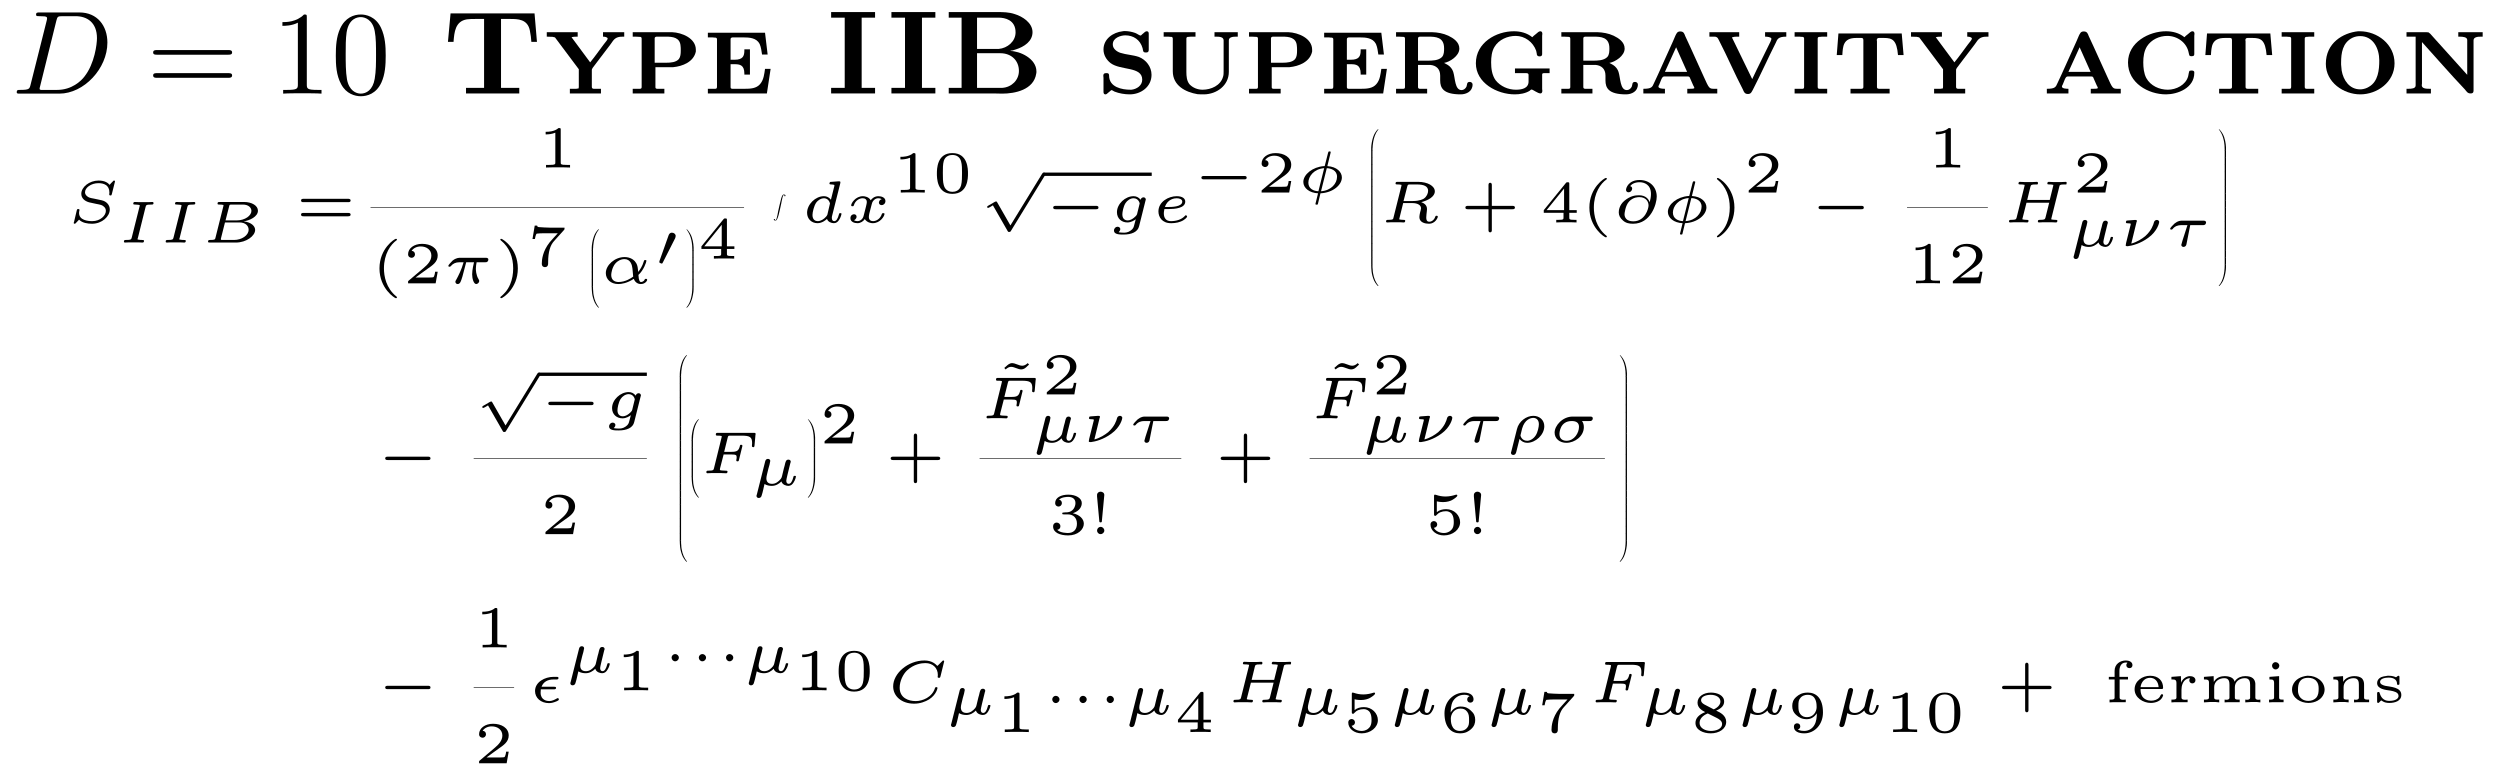 <?xml version="1.0" encoding="UTF-8"?>
<svg xmlns="http://www.w3.org/2000/svg" xmlns:xlink="http://www.w3.org/1999/xlink" width="209.79pt" height="65.044pt" viewBox="0 0 209.79 65.044" version="1.1">
<defs>
<g>
<path overflow="visible" id="glyph0-0" style="stroke:none;" d=""/>

<path overflow="visible" id="glyph0-1" style="stroke:none;" d="M 1.578 -0.781 C 1.484 -0.391 1.469 -0.312 0.672 -0.312 C 0.516 -0.312 0.406 -0.312 0.406 -0.125 C 0.406 0 0.484 0 0.672 0 L 3.984 0 C 6.047 0 8.016 -2.109 8.016 -4.281 C 8.016 -5.688 7.172 -6.812 5.672 -6.812 L 2.328 -6.812 C 2.141 -6.812 2.031 -6.812 2.031 -6.625 C 2.031 -6.5 2.109 -6.5 2.312 -6.5 C 2.438 -6.5 2.625 -6.484 2.734 -6.484 C 2.906 -6.453 2.953 -6.438 2.953 -6.312 C 2.953 -6.281 2.953 -6.25 2.922 -6.125 Z M 3.734 -6.125 C 3.828 -6.469 3.844 -6.5 4.281 -6.5 L 5.344 -6.5 C 6.312 -6.5 7.141 -5.969 7.141 -4.656 C 7.141 -4.172 6.953 -2.531 6.094 -1.438 C 5.812 -1.062 5.031 -0.312 3.797 -0.312 L 2.672 -0.312 C 2.531 -0.312 2.516 -0.312 2.453 -0.312 C 2.359 -0.328 2.328 -0.344 2.328 -0.422 C 2.328 -0.453 2.328 -0.469 2.375 -0.641 Z M 3.734 -6.125 "/>

<path overflow="visible" id="glyph1-0" style="stroke:none;" d=""/>

<path overflow="visible" id="glyph1-1" style="stroke:none;" d="M 6.844 -3.266 C 7 -3.266 7.188 -3.266 7.188 -3.453 C 7.188 -3.656 7 -3.656 6.859 -3.656 L 0.891 -3.656 C 0.75 -3.656 0.562 -3.656 0.562 -3.453 C 0.562 -3.266 0.75 -3.266 0.891 -3.266 Z M 6.859 -1.328 C 7 -1.328 7.188 -1.328 7.188 -1.531 C 7.188 -1.719 7 -1.719 6.844 -1.719 L 0.891 -1.719 C 0.75 -1.719 0.562 -1.719 0.562 -1.531 C 0.562 -1.328 0.75 -1.328 0.891 -1.328 Z M 6.859 -1.328 "/>

<path overflow="visible" id="glyph1-2" style="stroke:none;" d="M 2.938 -6.375 C 2.938 -6.625 2.938 -6.641 2.703 -6.641 C 2.078 -6 1.203 -6 0.891 -6 L 0.891 -5.688 C 1.094 -5.688 1.672 -5.688 2.188 -5.953 L 2.188 -0.781 C 2.188 -0.422 2.156 -0.312 1.266 -0.312 L 0.953 -0.312 L 0.953 0 C 1.297 -0.031 2.156 -0.031 2.562 -0.031 C 2.953 -0.031 3.828 -0.031 4.172 0 L 4.172 -0.312 L 3.859 -0.312 C 2.953 -0.312 2.938 -0.422 2.938 -0.781 Z M 2.938 -6.375 "/>

<path overflow="visible" id="glyph1-3" style="stroke:none;" d="M 4.578 -3.188 C 4.578 -3.984 4.531 -4.781 4.188 -5.516 C 3.734 -6.484 2.906 -6.641 2.5 -6.641 C 1.891 -6.641 1.172 -6.375 0.75 -5.453 C 0.438 -4.766 0.391 -3.984 0.391 -3.188 C 0.391 -2.438 0.422 -1.547 0.844 -0.781 C 1.266 0.016 2 0.219 2.484 0.219 C 3.016 0.219 3.781 0.016 4.219 -0.938 C 4.531 -1.625 4.578 -2.406 4.578 -3.188 Z M 2.484 0 C 2.094 0 1.5 -0.25 1.328 -1.203 C 1.219 -1.797 1.219 -2.719 1.219 -3.312 C 1.219 -3.953 1.219 -4.609 1.297 -5.141 C 1.484 -6.328 2.234 -6.422 2.484 -6.422 C 2.812 -6.422 3.469 -6.234 3.656 -5.25 C 3.766 -4.688 3.766 -3.938 3.766 -3.312 C 3.766 -2.562 3.766 -1.891 3.656 -1.25 C 3.5 -0.297 2.938 0 2.484 0 Z M 2.484 0 "/>

<path overflow="visible" id="glyph2-0" style="stroke:none;" d=""/>

<path overflow="visible" id="glyph2-1" style="stroke:none;" d="M 0.781 -6.734 L 0.562 -4.344 L 1.031 -4.344 C 1.094 -5.156 1.172 -6.078 2.156 -6.234 C 2.391 -6.266 2.625 -6.266 2.875 -6.266 L 3.594 -6.266 L 3.594 -0.484 L 2.078 -0.484 L 2.078 -0.016 L 6.547 -0.016 L 6.547 -0.484 L 5.016 -0.484 L 5.016 -6.266 L 5.75 -6.266 C 6.422 -6.266 7.25 -6.266 7.438 -5.281 C 7.5 -4.969 7.547 -4.641 7.562 -4.344 L 8.031 -4.344 L 7.828 -6.734 Z M 0.781 -6.734 "/>

<path overflow="visible" id="glyph2-2" style="stroke:none;" d="M 0.25 -5.156 L 0.25 -4.781 L 0.734 -4.766 L 0.938 -4.719 L 2.938 -2.047 L 2.938 -0.562 L 2.922 -0.438 L 2.719 -0.406 L 2.188 -0.406 L 2.188 -0.016 L 4.797 -0.016 L 4.797 -0.406 L 4.531 -0.406 C 4.438 -0.406 4.359 -0.406 4.266 -0.406 L 4.203 -0.406 C 4.094 -0.406 4.031 -0.453 4.031 -0.562 L 4.031 -1.984 C 4.031 -2.062 4.078 -2.109 4.109 -2.172 L 4.688 -2.938 C 4.984 -3.328 5.281 -3.719 5.578 -4.109 L 5.812 -4.438 C 6.062 -4.766 6.359 -4.781 6.688 -4.781 L 6.75 -4.781 L 6.75 -5.156 L 4.969 -5.156 L 4.969 -4.781 C 5.109 -4.781 5.359 -4.75 5.359 -4.609 C 5.359 -4.562 5.297 -4.5 5.281 -4.453 L 5 -4.094 C 4.625 -3.594 4.266 -3.078 3.891 -2.625 L 2.328 -4.734 C 2.5 -4.781 2.672 -4.781 2.844 -4.781 L 2.844 -5.156 Z M 0.25 -5.156 "/>

<path overflow="visible" id="glyph2-3" style="stroke:none;" d="M 0.469 -5.156 L 0.469 -4.781 C 0.641 -4.781 0.844 -4.781 1.016 -4.766 L 1.062 -4.766 C 1.172 -4.766 1.219 -4.719 1.219 -4.609 L 1.219 -0.547 C 1.219 -0.422 1.141 -0.406 1.062 -0.406 L 1 -0.406 C 0.922 -0.406 0.828 -0.406 0.734 -0.406 L 0.469 -0.406 L 0.469 -0.016 L 3.125 -0.016 L 3.125 -0.406 L 2.859 -0.406 C 2.766 -0.406 2.688 -0.406 2.594 -0.406 L 2.531 -0.406 C 2.438 -0.406 2.375 -0.438 2.375 -0.531 L 2.375 -2.219 L 3.859 -2.219 C 4.656 -2.297 5.578 -2.656 5.766 -3.531 C 5.766 -3.594 5.766 -3.641 5.766 -3.688 C 5.766 -4.641 4.609 -5.125 3.766 -5.156 Z M 2.312 -2.594 L 2.312 -4.641 C 2.312 -4.75 2.406 -4.781 2.5 -4.781 L 3.281 -4.781 C 3.812 -4.781 4.438 -4.719 4.484 -4 C 4.5 -3.891 4.5 -3.781 4.5 -3.672 L 4.5 -3.594 C 4.5 -3.359 4.484 -3.094 4.344 -2.906 C 4.109 -2.625 3.641 -2.594 3.312 -2.594 Z M 2.312 -2.594 "/>

<path overflow="visible" id="glyph2-4" style="stroke:none;" d="M 0.453 -5.109 L 0.453 -4.719 L 0.734 -4.719 C 0.812 -4.719 0.906 -4.719 1 -4.703 L 1.047 -4.703 C 1.141 -4.703 1.219 -4.672 1.219 -4.562 L 1.219 -0.594 C 1.219 -0.438 1.172 -0.406 1.062 -0.406 L 1 -0.406 C 0.828 -0.406 0.641 -0.406 0.453 -0.406 L 0.453 -0.016 L 5.406 -0.016 L 5.719 -2.078 L 5.25 -2.078 C 5.188 -1.656 5.141 -1.156 4.844 -0.812 C 4.531 -0.422 4 -0.406 3.531 -0.406 L 2.562 -0.406 C 2.469 -0.406 2.359 -0.406 2.359 -0.531 L 2.359 -2.469 L 2.703 -2.469 C 3.125 -2.469 3.516 -2.406 3.516 -1.688 L 3.516 -1.594 L 3.984 -1.594 L 3.984 -3.719 L 3.516 -3.719 L 3.516 -3.625 C 3.516 -3.156 3.391 -2.844 2.703 -2.844 C 2.578 -2.844 2.469 -2.844 2.359 -2.844 L 2.359 -4.578 C 2.359 -4.688 2.469 -4.719 2.547 -4.719 L 3.422 -4.719 C 3.922 -4.719 4.531 -4.688 4.797 -4.172 C 4.922 -3.891 4.953 -3.578 5 -3.281 L 5.469 -3.281 L 5.25 -5.109 Z M 0.453 -5.109 "/>

<path overflow="visible" id="glyph2-5" style="stroke:none;" d="M 0.516 -6.844 L 0.516 -6.375 L 1.656 -6.375 L 1.656 -0.484 L 0.516 -0.484 L 0.516 -0.016 L 4.203 -0.016 L 4.203 -0.484 L 3.078 -0.484 L 3.078 -6.375 L 4.203 -6.375 L 4.203 -6.844 Z M 0.516 -6.844 "/>

<path overflow="visible" id="glyph2-6" style="stroke:none;" d="M 0.594 -6.844 L 0.594 -6.375 L 1.672 -6.375 L 1.672 -0.484 L 0.594 -0.484 L 0.594 -0.016 L 4.344 -0.016 C 4.594 -0.016 4.828 0 5.078 0 C 6.141 0 7.734 -0.312 7.938 -1.688 C 7.953 -1.75 7.953 -1.797 7.953 -1.859 C 7.953 -2.953 6.547 -3.578 5.75 -3.578 C 5.812 -3.609 5.875 -3.625 5.953 -3.625 L 6.25 -3.719 C 6.891 -3.922 7.625 -4.375 7.625 -5.156 C 7.625 -5.953 6.766 -6.484 6.141 -6.672 C 5.641 -6.844 5.141 -6.844 4.609 -6.844 Z M 2.969 -0.484 L 2.969 -3.391 L 4.922 -3.391 C 5.859 -3.391 6.484 -2.766 6.484 -1.906 C 6.484 -1.141 5.875 -0.531 5.078 -0.484 Z M 2.969 -3.75 L 2.969 -6.375 L 4.797 -6.375 C 5.281 -6.375 6.203 -6.203 6.203 -5.141 C 6.203 -4.391 5.531 -3.812 4.781 -3.75 Z M 2.969 -3.75 "/>

<path overflow="visible" id="glyph2-7" style="stroke:none;" d="M 2.156 -5.234 C 1.344 -5.141 0.547 -4.594 0.547 -3.703 C 0.547 -3.25 0.781 -2.844 1.141 -2.562 C 2 -1.922 3.797 -2.297 3.797 -1.172 C 3.797 -0.672 3.328 -0.375 2.891 -0.328 L 2.797 -0.328 C 2.109 -0.328 1.016 -0.531 1.016 -1.516 C 1.016 -1.641 0.969 -1.719 0.844 -1.719 L 0.75 -1.719 C 0.594 -1.719 0.531 -1.641 0.531 -1.5 C 0.531 -1.438 0.547 -1.391 0.547 -1.328 L 0.547 -0.172 C 0.547 -0.062 0.562 0.031 0.672 0.062 L 0.703 0.062 C 0.797 0.062 0.859 0 0.922 -0.062 L 1.094 -0.203 C 1.125 -0.234 1.172 -0.281 1.219 -0.297 C 1.281 -0.297 1.391 -0.203 1.469 -0.172 C 1.859 -0.016 2.328 0.062 2.75 0.062 C 3.672 0.062 4.578 -0.562 4.578 -1.578 C 4.578 -2.266 4.109 -2.844 3.516 -3.078 C 3.016 -3.25 2.453 -3.266 1.969 -3.422 C 1.672 -3.516 1.328 -3.766 1.328 -4.109 L 1.328 -4.141 C 1.328 -4.703 2.031 -4.891 2.375 -4.891 C 3.047 -4.891 3.625 -4.531 3.828 -3.812 C 3.875 -3.656 3.828 -3.453 4.078 -3.453 L 4.141 -3.453 C 4.312 -3.453 4.344 -3.562 4.344 -3.688 C 4.344 -3.75 4.344 -3.812 4.344 -3.844 L 4.344 -4.859 C 4.344 -4.891 4.344 -4.969 4.344 -5.031 C 4.344 -5.156 4.297 -5.234 4.172 -5.234 C 4.062 -5.234 3.953 -5.109 3.875 -5.047 L 3.781 -4.969 C 3.75 -4.938 3.703 -4.875 3.656 -4.875 C 3.562 -4.875 3.375 -5.031 3.203 -5.094 C 2.938 -5.188 2.625 -5.25 2.344 -5.25 C 2.281 -5.25 2.219 -5.25 2.156 -5.234 Z M 2.156 -5.234 "/>

<path overflow="visible" id="glyph2-8" style="stroke:none;" d="M 0.453 -5.156 L 0.453 -4.781 L 0.734 -4.781 C 0.812 -4.781 0.906 -4.781 1 -4.766 L 1.062 -4.766 C 1.172 -4.766 1.219 -4.719 1.219 -4.594 L 1.219 -1.875 C 1.219 -0.672 2.281 -0.125 3.297 0.047 C 3.484 0.062 3.656 0.062 3.844 0.062 C 4.891 0.047 5.922 -0.672 5.922 -1.828 L 5.922 -4.469 C 5.922 -4.75 6.266 -4.781 6.547 -4.781 L 6.672 -4.781 L 6.672 -5.156 L 4.719 -5.156 L 4.719 -4.781 L 4.875 -4.781 C 5.156 -4.781 5.484 -4.75 5.484 -4.469 L 5.484 -1.875 C 5.484 -1.719 5.484 -1.562 5.438 -1.422 C 5.234 -0.672 4.422 -0.328 3.719 -0.328 C 3.312 -0.328 2.906 -0.484 2.625 -0.781 C 2.391 -1.062 2.359 -1.453 2.359 -1.828 L 2.359 -4.609 C 2.359 -4.719 2.406 -4.766 2.531 -4.766 L 2.578 -4.766 C 2.672 -4.781 2.766 -4.781 2.844 -4.781 L 3.125 -4.781 L 3.125 -5.156 Z M 0.453 -5.156 "/>

<path overflow="visible" id="glyph2-9" style="stroke:none;" d="M 0.469 -5.156 L 0.469 -4.781 C 0.641 -4.781 0.844 -4.781 1.016 -4.766 L 1.062 -4.766 C 1.172 -4.766 1.219 -4.719 1.219 -4.609 L 1.219 -0.547 C 1.219 -0.422 1.141 -0.406 1.062 -0.406 L 1 -0.406 C 0.922 -0.406 0.828 -0.406 0.734 -0.406 L 0.469 -0.406 L 0.469 -0.016 L 3.078 -0.016 L 3.078 -0.406 L 2.797 -0.406 C 2.719 -0.406 2.625 -0.406 2.531 -0.406 L 2.469 -0.406 C 2.375 -0.406 2.312 -0.453 2.312 -0.547 L 2.312 -2.406 L 3.375 -2.406 C 3.812 -2.359 4.172 -2.094 4.172 -1.516 L 4.172 -1.109 C 4.172 -0.484 4.422 0.062 5.891 0.062 C 6.375 0.062 6.891 -0.188 6.891 -0.766 C 6.891 -0.891 6.781 -0.984 6.656 -0.984 C 6.375 -0.984 6.453 -0.75 6.375 -0.578 C 6.297 -0.422 6.141 -0.297 5.969 -0.297 C 5.391 -0.297 5.438 -1.297 5.266 -1.828 C 5.188 -2.062 5.031 -2.266 4.812 -2.406 C 4.719 -2.469 4.594 -2.516 4.5 -2.578 C 4.969 -2.656 5.781 -3.156 5.781 -3.781 C 5.781 -4.328 5.281 -4.656 4.859 -4.859 C 4.422 -5.062 3.953 -5.141 3.484 -5.156 Z M 2.312 -2.766 L 2.312 -4.641 C 2.312 -4.75 2.406 -4.781 2.5 -4.781 L 3.172 -4.781 C 3.781 -4.781 4.5 -4.75 4.5 -3.812 C 4.5 -3.562 4.5 -3.266 4.328 -3.078 C 4.031 -2.766 3.484 -2.766 3.078 -2.766 L 3.016 -2.766 C 2.781 -2.766 2.547 -2.766 2.312 -2.766 Z M 2.312 -2.766 "/>

<path overflow="visible" id="glyph2-10" style="stroke:none;" d="M 6.734 -1.719 L 6.734 -2.109 L 3.828 -2.109 L 3.828 -1.719 L 4.234 -1.719 C 4.359 -1.719 4.5 -1.719 4.641 -1.719 L 4.766 -1.719 C 4.859 -1.719 4.969 -1.703 4.969 -1.578 L 4.969 -1.016 C 4.969 -0.422 4.359 -0.328 3.906 -0.328 C 3.266 -0.328 2.609 -0.609 2.203 -1.125 C 1.891 -1.562 1.828 -2.125 1.828 -2.625 C 1.828 -3.047 1.875 -3.547 2.109 -3.922 C 2.469 -4.531 3.203 -4.844 3.891 -4.844 C 4.641 -4.844 5.344 -4.344 5.609 -3.594 L 5.656 -3.359 C 5.656 -3.203 5.734 -3.125 5.891 -3.125 C 6.062 -3.125 6.109 -3.203 6.109 -3.328 L 6.109 -4.859 C 6.109 -4.891 6.125 -4.953 6.125 -5.016 C 6.125 -5.141 6.078 -5.234 5.953 -5.234 C 5.828 -5.234 5.719 -5.109 5.641 -5.047 L 5.547 -4.969 C 5.453 -4.891 5.359 -4.828 5.281 -4.734 C 4.844 -5.094 4.281 -5.234 3.734 -5.234 C 2.25 -5.234 0.547 -4.281 0.547 -2.547 C 0.547 -0.891 2.328 0.062 3.812 0.062 C 4.234 0.062 4.719 -0.016 5.078 -0.25 C 5.109 -0.281 5.156 -0.344 5.219 -0.344 C 5.344 -0.344 5.734 -0.016 5.969 -0.016 C 6.078 -0.016 6.125 -0.125 6.125 -0.234 C 6.125 -0.297 6.109 -0.344 6.109 -0.391 L 6.109 -1.578 C 6.109 -1.656 6.125 -1.719 6.25 -1.719 L 6.312 -1.719 C 6.375 -1.719 6.453 -1.719 6.516 -1.719 Z M 6.734 -1.719 "/>

<path overflow="visible" id="glyph2-11" style="stroke:none;" d="M 0.391 -0.406 L 0.391 -0.016 L 2.203 -0.016 L 2.203 -0.406 C 2.016 -0.406 1.656 -0.422 1.656 -0.594 C 1.656 -0.641 1.688 -0.703 1.719 -0.75 C 1.859 -1.047 1.938 -1.438 2.125 -1.438 L 4.141 -1.438 C 4.297 -1.438 4.297 -1.312 4.344 -1.219 L 4.578 -0.688 C 4.609 -0.625 4.672 -0.531 4.672 -0.484 C 4.672 -0.406 4.469 -0.406 4.281 -0.406 L 4.078 -0.406 L 4.078 -0.016 L 6.594 -0.016 L 6.594 -0.406 L 6.344 -0.406 C 5.906 -0.406 5.906 -0.438 5.453 -1.438 L 4.312 -3.953 C 4.172 -4.25 4.047 -4.531 3.906 -4.828 C 3.828 -5.031 3.781 -5.219 3.484 -5.219 C 3.219 -5.219 3.172 -5.031 3.078 -4.859 C 2.953 -4.562 2.828 -4.266 2.688 -3.969 L 1.609 -1.578 C 1.5 -1.328 1.391 -1.109 1.281 -0.875 C 1.141 -0.547 1.078 -0.406 0.391 -0.406 Z M 2.203 -1.828 L 3.141 -3.891 L 4.062 -1.828 Z M 2.203 -1.828 "/>

<path overflow="visible" id="glyph2-12" style="stroke:none;" d="M 0.266 -5.156 L 0.266 -4.781 L 0.672 -4.781 C 0.844 -4.781 0.953 -4.75 1.078 -4.453 C 1.781 -3.094 2.375 -1.688 3.078 -0.344 C 3.156 -0.156 3.219 0.031 3.5 0.031 C 3.766 0.031 3.812 -0.156 3.906 -0.312 C 4.578 -1.609 5.172 -2.953 5.828 -4.25 C 5.969 -4.562 6.016 -4.781 6.719 -4.781 L 6.719 -5.156 L 4.938 -5.156 L 4.938 -4.781 C 5.109 -4.781 5.453 -4.75 5.469 -4.609 L 5.469 -4.594 C 5.469 -4.531 5.406 -4.422 5.391 -4.359 C 4.891 -3.312 4.344 -2.266 3.859 -1.219 L 2.156 -4.719 C 2.281 -4.766 2.422 -4.781 2.547 -4.781 L 2.766 -4.781 L 2.766 -5.156 Z M 0.266 -5.156 "/>

<path overflow="visible" id="glyph2-13" style="stroke:none;" d="M 0.422 -5.156 L 0.422 -4.781 L 0.703 -4.781 C 0.812 -4.781 0.891 -4.781 1 -4.766 L 1.047 -4.766 C 1.141 -4.766 1.219 -4.734 1.219 -4.625 L 1.219 -0.562 C 1.219 -0.406 1.141 -0.406 1.047 -0.406 L 1 -0.406 C 0.891 -0.406 0.812 -0.406 0.703 -0.406 L 0.422 -0.406 L 0.422 -0.016 L 3.156 -0.016 L 3.156 -0.406 L 2.875 -0.406 C 2.766 -0.406 2.672 -0.406 2.578 -0.406 L 2.531 -0.406 C 2.438 -0.406 2.359 -0.422 2.359 -0.562 C 2.359 -0.609 2.359 -0.656 2.359 -0.703 L 2.359 -4.625 C 2.359 -4.734 2.438 -4.766 2.531 -4.766 L 2.578 -4.766 C 2.672 -4.781 2.766 -4.781 2.875 -4.781 L 3.156 -4.781 L 3.156 -5.156 Z M 0.422 -5.156 "/>

<path overflow="visible" id="glyph2-14" style="stroke:none;" d="M 0.516 -5.047 L 0.375 -3.234 L 0.844 -3.234 C 0.891 -3.938 0.891 -4.672 2 -4.672 L 2.422 -4.672 C 2.5 -4.672 2.609 -4.672 2.609 -4.5 L 2.609 -0.547 C 2.609 -0.422 2.516 -0.406 2.406 -0.406 L 2.297 -0.406 C 2.172 -0.406 2.047 -0.406 1.906 -0.406 L 1.531 -0.406 L 1.531 -0.016 L 4.812 -0.016 L 4.812 -0.406 L 4.422 -0.406 C 4.297 -0.406 4.172 -0.406 4.047 -0.406 L 3.953 -0.406 C 3.844 -0.406 3.75 -0.422 3.75 -0.547 L 3.75 -4.391 C 3.75 -4.422 3.734 -4.469 3.734 -4.5 C 3.734 -4.641 3.844 -4.672 3.922 -4.672 L 4.344 -4.672 C 5.047 -4.672 5.406 -4.5 5.516 -3.234 L 5.984 -3.234 L 5.828 -5.047 Z M 0.516 -5.047 "/>

<path overflow="visible" id="glyph2-15" style="stroke:none;" d="M 5.281 -4.734 C 4.844 -5.094 4.281 -5.234 3.734 -5.234 C 2.312 -5.234 0.547 -4.312 0.547 -2.609 C 0.547 -0.891 2.25 0.062 3.734 0.062 C 4.703 0.062 6.109 -0.469 6.109 -1.734 L 6.109 -1.781 C 6.109 -1.922 5.984 -1.938 5.891 -1.938 L 5.859 -1.938 C 5.641 -1.938 5.688 -1.891 5.594 -1.453 C 5.391 -0.719 4.578 -0.328 3.891 -0.328 C 3.172 -0.328 2.438 -0.656 2.078 -1.312 C 1.875 -1.703 1.828 -2.188 1.828 -2.625 C 1.828 -3.094 1.891 -3.562 2.141 -3.969 C 2.5 -4.531 3.172 -4.844 3.844 -4.844 C 4.688 -4.844 5.484 -4.281 5.641 -3.422 C 5.688 -3.266 5.656 -3.141 5.859 -3.141 L 5.906 -3.141 C 6.094 -3.141 6.109 -3.234 6.109 -3.344 L 6.109 -4.859 C 6.109 -4.891 6.125 -4.953 6.125 -5.016 C 6.125 -5.141 6.078 -5.234 5.953 -5.234 C 5.828 -5.234 5.719 -5.109 5.641 -5.047 L 5.547 -4.969 C 5.453 -4.891 5.359 -4.828 5.281 -4.734 Z M 5.281 -4.734 "/>

<path overflow="visible" id="glyph2-16" style="stroke:none;" d="M 3.25 -5.234 C 1.984 -5.094 0.547 -4.266 0.547 -2.5 C 0.547 -0.938 2.047 0.062 3.438 0.062 C 4.844 0.062 6.312 -0.953 6.312 -2.547 C 6.312 -4.141 4.875 -5.234 3.391 -5.234 Z M 1.828 -2.438 L 1.828 -2.594 C 1.828 -3.391 1.938 -4.266 2.781 -4.688 C 2.984 -4.781 3.203 -4.828 3.422 -4.828 C 4.531 -4.828 5.031 -3.781 5.031 -2.781 C 5.031 -2 4.938 -1.016 4.172 -0.578 C 3.984 -0.453 3.734 -0.375 3.5 -0.359 L 3.422 -0.359 C 2.531 -0.359 2.016 -1.125 1.875 -1.938 C 1.859 -2.109 1.844 -2.266 1.828 -2.438 Z M 1.828 -2.438 "/>

<path overflow="visible" id="glyph2-17" style="stroke:none;" d="M 0.453 -5.156 L 0.453 -4.781 L 1.219 -4.781 L 1.219 -0.688 C 1.219 -0.422 0.875 -0.406 0.594 -0.406 L 0.453 -0.406 L 0.453 -0.016 L 2.5 -0.016 L 2.5 -0.406 L 2.391 -0.406 C 2.094 -0.406 1.734 -0.422 1.734 -0.703 C 1.734 -0.75 1.75 -0.797 1.75 -0.844 L 1.75 -4.328 C 2.953 -3 4.125 -1.641 5.359 -0.344 C 5.5 -0.172 5.578 -0.016 5.828 -0.016 C 5.984 -0.016 6.078 -0.062 6.078 -0.25 L 6.078 -4.469 C 6.078 -4.75 6.422 -4.781 6.703 -4.781 L 6.844 -4.781 L 6.844 -5.156 L 4.797 -5.156 L 4.797 -4.781 L 4.906 -4.781 C 5.188 -4.781 5.547 -4.75 5.547 -4.5 L 5.547 -1.578 L 2.438 -5.031 L 2.297 -5.141 L 2.109 -5.156 Z M 0.453 -5.156 "/>

<path overflow="visible" id="glyph3-0" style="stroke:none;" d=""/>

<path overflow="visible" id="glyph3-1" style="stroke:none;" d="M 4.078 -3.438 C 4.078 -3.453 4.078 -3.516 4 -3.516 C 3.953 -3.516 3.953 -3.516 3.891 -3.438 C 3.828 -3.391 3.688 -3.219 3.625 -3.156 C 3.5 -3.312 3.234 -3.516 2.703 -3.516 C 1.922 -3.516 1.25 -2.969 1.25 -2.406 C 1.25 -2.047 1.516 -1.797 1.906 -1.688 C 1.953 -1.672 2.375 -1.594 2.484 -1.562 C 2.906 -1.484 3 -1.453 3.125 -1.344 C 3.25 -1.25 3.312 -1.125 3.312 -0.969 C 3.312 -0.578 2.844 -0.109 2.172 -0.109 C 1.797 -0.109 1.062 -0.188 1.062 -0.797 C 1.062 -0.875 1.078 -0.953 1.094 -1.016 C 1.094 -1.031 1.094 -1.047 1.094 -1.062 C 1.094 -1.125 1.031 -1.125 0.984 -1.125 C 0.922 -1.125 0.906 -1.125 0.875 -1.031 L 0.641 -0.047 C 0.641 -0.031 0.609 0.031 0.609 0.047 C 0.609 0.047 0.625 0.109 0.703 0.109 C 0.734 0.109 0.734 0.109 0.797 0.047 C 0.859 -0.016 1 -0.172 1.062 -0.234 C 1.344 0.047 1.781 0.109 2.156 0.109 C 2.984 0.109 3.641 -0.5 3.641 -1.094 C 3.641 -1.453 3.375 -1.766 2.969 -1.859 C 2.906 -1.875 2.422 -1.969 2.312 -2 C 1.969 -2.062 1.891 -2.078 1.734 -2.203 C 1.641 -2.281 1.562 -2.391 1.562 -2.531 C 1.562 -2.922 2.078 -3.297 2.688 -3.297 C 3.125 -3.297 3.609 -3.141 3.609 -2.516 C 3.609 -2.438 3.594 -2.375 3.594 -2.344 C 3.594 -2.266 3.672 -2.266 3.703 -2.266 C 3.781 -2.266 3.781 -2.281 3.812 -2.375 Z M 4.078 -3.438 "/>

<path overflow="visible" id="glyph3-2" style="stroke:none;" d="M 2.375 -2.969 C 2.422 -3.141 2.422 -3.188 2.844 -3.188 C 2.969 -3.188 3.047 -3.188 3.047 -3.312 C 3.047 -3.359 3.016 -3.406 2.953 -3.406 C 2.844 -3.406 2.719 -3.391 2.609 -3.391 C 2.484 -3.391 2.359 -3.391 2.219 -3.391 C 2.094 -3.391 1.969 -3.391 1.844 -3.391 C 1.719 -3.391 1.594 -3.406 1.484 -3.406 C 1.453 -3.406 1.344 -3.406 1.344 -3.266 C 1.344 -3.188 1.422 -3.188 1.531 -3.188 C 1.547 -3.188 1.641 -3.188 1.75 -3.172 C 1.875 -3.156 1.891 -3.156 1.891 -3.109 C 1.891 -3.078 1.891 -3.078 1.875 -3.031 L 1.219 -0.422 C 1.172 -0.266 1.172 -0.219 0.766 -0.219 C 0.625 -0.219 0.562 -0.219 0.562 -0.078 C 0.562 -0.031 0.594 0 0.641 0 C 0.75 0 0.875 -0.016 0.984 -0.016 C 1.125 -0.016 1.25 -0.016 1.375 -0.016 C 1.5 -0.016 1.625 -0.016 1.766 -0.016 C 1.875 -0.016 2 0 2.125 0 C 2.141 0 2.25 0 2.25 -0.141 C 2.25 -0.219 2.172 -0.219 2.062 -0.219 C 1.984 -0.219 1.938 -0.219 1.859 -0.234 C 1.719 -0.25 1.703 -0.25 1.703 -0.297 C 1.703 -0.312 1.719 -0.359 1.734 -0.391 Z M 2.375 -2.969 "/>

<path overflow="visible" id="glyph3-3" style="stroke:none;" d="M 1.234 -0.406 C 1.203 -0.266 1.188 -0.219 0.812 -0.219 C 0.688 -0.219 0.609 -0.219 0.609 -0.078 C 0.609 0 0.688 0 0.766 0 L 2.938 0 C 3.828 0 4.562 -0.562 4.562 -1.062 C 4.562 -1.359 4.266 -1.703 3.594 -1.781 C 4.094 -1.844 4.797 -2.172 4.797 -2.672 C 4.797 -3.094 4.297 -3.406 3.625 -3.406 L 1.578 -3.406 C 1.484 -3.406 1.406 -3.406 1.406 -3.266 C 1.406 -3.188 1.469 -3.188 1.578 -3.188 C 1.641 -3.188 1.797 -3.188 1.906 -3.156 C 1.906 -3.094 1.906 -3.078 1.891 -3.031 Z M 2.078 -1.859 L 2.375 -3.016 C 2.406 -3.172 2.406 -3.188 2.609 -3.188 L 3.531 -3.188 C 4.016 -3.188 4.25 -2.922 4.25 -2.656 C 4.25 -2.266 3.719 -1.859 3.016 -1.859 Z M 1.844 -0.219 C 1.797 -0.219 1.734 -0.219 1.688 -0.234 C 1.688 -0.281 1.688 -0.281 1.688 -0.328 L 2.031 -1.688 L 3.25 -1.688 C 3.766 -1.688 4.016 -1.391 4.016 -1.078 C 4.016 -0.594 3.422 -0.219 2.797 -0.219 Z M 1.844 -0.219 "/>

<path overflow="visible" id="glyph3-4" style="stroke:none;" d="M 3.516 -1.766 C 3.609 -1.766 3.656 -1.766 3.719 -1.812 C 3.75 -1.844 3.797 -1.922 3.797 -1.984 C 3.797 -2.141 3.656 -2.141 3.562 -2.141 L 1.438 -2.141 C 1.328 -2.141 1.094 -2.141 0.797 -1.906 C 0.672 -1.781 0.438 -1.531 0.438 -1.469 C 0.438 -1.391 0.516 -1.391 0.547 -1.391 C 0.609 -1.391 0.609 -1.406 0.656 -1.453 C 0.828 -1.656 1.062 -1.766 1.359 -1.766 L 1.719 -1.766 C 1.547 -1.141 1.281 -0.625 1.109 -0.312 C 1.031 -0.188 1.031 -0.172 1.031 -0.125 C 1.031 -0.016 1.125 0.062 1.219 0.062 C 1.438 0.062 1.5 -0.172 1.625 -0.578 C 1.734 -0.969 1.828 -1.328 1.938 -1.766 L 2.594 -1.766 C 2.578 -1.688 2.438 -1.156 2.438 -0.75 C 2.438 -0.406 2.562 0.062 2.781 0.062 C 2.891 0.062 3.031 -0.062 3.031 -0.188 C 3.031 -0.25 3.016 -0.266 2.984 -0.328 C 2.75 -0.703 2.75 -1.141 2.75 -1.234 C 2.75 -1.406 2.781 -1.594 2.812 -1.766 Z M 3.516 -1.766 "/>

<path overflow="visible" id="glyph3-5" style="stroke:none;" d="M 3.266 -0.703 C 3.703 -1.094 3.938 -1.781 3.938 -1.891 C 3.938 -1.953 3.875 -1.953 3.844 -1.953 C 3.75 -1.953 3.75 -1.938 3.719 -1.844 C 3.609 -1.438 3.375 -1.109 3.25 -0.953 C 3.234 -1.078 3.234 -1.078 3.219 -1.219 C 3.156 -1.969 2.562 -2.203 2.109 -2.203 C 1.281 -2.203 0.531 -1.531 0.531 -0.859 C 0.531 -0.344 0.938 0.062 1.578 0.062 C 1.828 0.062 2.312 0 2.875 -0.375 C 2.953 -0.156 3.156 0.062 3.469 0.062 C 3.812 0.062 4 -0.188 4 -0.297 C 4 -0.375 3.938 -0.375 3.891 -0.375 C 3.828 -0.375 3.812 -0.375 3.781 -0.297 C 3.719 -0.141 3.531 -0.109 3.484 -0.109 C 3.391 -0.109 3.297 -0.203 3.266 -0.703 Z M 2.828 -0.562 C 2.641 -0.422 2.172 -0.109 1.594 -0.109 C 1.281 -0.109 0.984 -0.266 0.984 -0.703 C 0.984 -0.859 1.062 -1.328 1.312 -1.641 C 1.484 -1.859 1.781 -2.031 2.094 -2.031 C 2.609 -2.031 2.734 -1.531 2.766 -1.234 C 2.781 -1.125 2.797 -0.859 2.828 -0.562 Z M 2.828 -0.562 "/>

<path overflow="visible" id="glyph3-6" style="stroke:none;" d="M 3.297 -3.266 C 3.312 -3.344 3.312 -3.344 3.312 -3.375 C 3.312 -3.453 3.25 -3.453 3.172 -3.453 L 2.547 -3.406 C 2.469 -3.406 2.453 -3.406 2.438 -3.375 C 2.406 -3.359 2.391 -3.297 2.391 -3.266 C 2.391 -3.188 2.484 -3.188 2.547 -3.188 C 2.547 -3.188 2.641 -3.188 2.719 -3.172 C 2.812 -3.156 2.812 -3.141 2.812 -3.109 C 2.812 -3.078 2.781 -2.938 2.75 -2.844 L 2.516 -1.906 C 2.422 -2.031 2.234 -2.203 1.922 -2.203 C 1.219 -2.203 0.516 -1.516 0.516 -0.812 C 0.516 -0.297 0.891 0.062 1.391 0.062 C 1.797 0.062 2.125 -0.234 2.188 -0.297 C 2.266 -0.047 2.547 0.062 2.766 0.062 C 2.969 0.062 3.109 -0.062 3.203 -0.219 C 3.344 -0.422 3.406 -0.688 3.406 -0.719 C 3.406 -0.781 3.328 -0.781 3.297 -0.781 C 3.219 -0.781 3.203 -0.75 3.188 -0.672 C 3.094 -0.312 2.969 -0.109 2.797 -0.109 C 2.656 -0.109 2.594 -0.219 2.594 -0.375 C 2.594 -0.438 2.594 -0.484 2.609 -0.531 Z M 2.219 -0.656 C 2.188 -0.594 2.188 -0.578 2.109 -0.484 C 1.922 -0.266 1.656 -0.109 1.406 -0.109 C 1.234 -0.109 0.969 -0.203 0.969 -0.625 C 0.969 -0.859 1.094 -1.375 1.266 -1.641 C 1.453 -1.906 1.719 -2.031 1.922 -2.031 C 2.141 -2.031 2.359 -1.906 2.438 -1.594 Z M 2.219 -0.656 "/>

<path overflow="visible" id="glyph3-7" style="stroke:none;" d="M 3.094 -1.953 C 2.859 -1.891 2.859 -1.672 2.859 -1.656 C 2.859 -1.578 2.922 -1.453 3.094 -1.453 C 3.234 -1.453 3.406 -1.578 3.406 -1.797 C 3.406 -2.094 3.078 -2.203 2.812 -2.203 C 2.484 -2.203 2.266 -2 2.172 -1.859 C 2.016 -2.141 1.688 -2.203 1.516 -2.203 C 0.891 -2.203 0.531 -1.609 0.531 -1.438 C 0.531 -1.359 0.609 -1.359 0.641 -1.359 C 0.688 -1.359 0.719 -1.359 0.75 -1.422 C 0.891 -1.906 1.297 -2.031 1.484 -2.031 C 1.656 -2.031 1.844 -1.969 1.844 -1.703 C 1.844 -1.578 1.75 -1.234 1.578 -0.562 C 1.516 -0.281 1.281 -0.109 1.062 -0.109 C 1.031 -0.109 0.891 -0.109 0.766 -0.188 C 0.984 -0.281 0.984 -0.469 0.984 -0.484 C 0.984 -0.625 0.875 -0.688 0.766 -0.688 C 0.641 -0.688 0.469 -0.594 0.469 -0.359 C 0.469 -0.047 0.797 0.062 1.062 0.062 C 1.328 0.062 1.562 -0.109 1.672 -0.281 C 1.875 0.016 2.188 0.062 2.344 0.062 C 2.969 0.062 3.328 -0.531 3.328 -0.719 C 3.328 -0.781 3.25 -0.781 3.219 -0.781 C 3.141 -0.781 3.125 -0.75 3.109 -0.719 C 2.969 -0.266 2.594 -0.109 2.375 -0.109 C 2.219 -0.109 2.016 -0.172 2.016 -0.453 C 2.016 -0.516 2.016 -0.547 2.047 -0.719 C 2.141 -1.062 2.266 -1.609 2.312 -1.703 C 2.375 -1.828 2.547 -2.031 2.797 -2.031 C 2.812 -2.031 2.984 -2.031 3.094 -1.953 Z M 3.094 -1.953 "/>

<path overflow="visible" id="glyph3-8" style="stroke:none;" d="M 3.141 -1.812 C 3.172 -1.906 3.172 -1.906 3.172 -1.922 C 3.172 -2.016 3.094 -2.109 2.984 -2.109 C 2.875 -2.109 2.766 -2.031 2.734 -1.906 C 2.562 -2.125 2.359 -2.203 2.141 -2.203 C 1.453 -2.203 0.75 -1.562 0.75 -0.859 C 0.75 -0.328 1.141 0 1.625 0 C 1.938 0 2.203 -0.172 2.328 -0.266 C 2.312 -0.219 2.219 0.125 2.203 0.203 C 2.156 0.391 2.125 0.531 1.891 0.688 C 1.656 0.859 1.438 0.859 1.297 0.859 C 1.25 0.859 0.891 0.844 0.891 0.812 L 0.906 0.797 C 1 0.719 1.031 0.609 1.031 0.562 C 1.031 0.484 0.969 0.359 0.797 0.359 C 0.641 0.359 0.5 0.5 0.5 0.688 C 0.5 1.016 1 1.016 1.297 1.016 C 1.984 1.016 2.5 0.797 2.609 0.312 Z M 2.438 -0.703 C 2.406 -0.625 2.406 -0.609 2.312 -0.516 C 2.125 -0.328 1.906 -0.172 1.641 -0.172 C 1.453 -0.172 1.203 -0.281 1.203 -0.672 C 1.203 -0.859 1.281 -1.328 1.469 -1.625 C 1.609 -1.844 1.875 -2.031 2.141 -2.031 C 2.547 -2.031 2.656 -1.641 2.656 -1.594 C 2.656 -1.594 2.641 -1.562 2.641 -1.531 Z M 2.438 -0.703 "/>

<path overflow="visible" id="glyph3-9" style="stroke:none;" d="M 1.422 -1.125 C 1.922 -1.125 2.812 -1.188 2.812 -1.75 C 2.812 -2.016 2.562 -2.203 2.094 -2.203 C 1.422 -2.203 0.562 -1.75 0.562 -0.922 C 0.562 -0.469 0.859 0.062 1.609 0.062 C 1.703 0.062 2.109 0.062 2.438 -0.078 C 2.766 -0.203 2.969 -0.438 2.969 -0.484 C 2.969 -0.531 2.906 -0.609 2.859 -0.609 C 2.844 -0.609 2.828 -0.594 2.75 -0.516 C 2.5 -0.25 2.062 -0.109 1.609 -0.109 C 1.203 -0.109 1.016 -0.375 1.016 -0.75 C 1.016 -0.797 1.016 -0.922 1.062 -1.125 Z M 1.109 -1.297 C 1.328 -1.984 1.938 -2.031 2.094 -2.031 C 2.344 -2.031 2.562 -1.938 2.562 -1.75 C 2.562 -1.297 1.625 -1.297 1.391 -1.297 Z M 1.109 -1.297 "/>

<path overflow="visible" id="glyph3-10" style="stroke:none;" d="M 2.844 -3.312 C 2.859 -3.375 2.859 -3.391 2.859 -3.391 C 2.859 -3.453 2.797 -3.453 2.766 -3.453 C 2.672 -3.453 2.672 -3.438 2.641 -3.344 L 2.375 -2.297 C 2.375 -2.297 2.359 -2.234 2.359 -2.234 C 2.359 -2.219 2.344 -2.219 2.297 -2.219 C 1.344 -2.156 0.562 -1.516 0.562 -0.891 C 0.562 -0.375 1.078 0.031 1.797 0.062 C 1.688 0.484 1.578 0.922 1.578 0.953 C 1.578 1.016 1.641 1.016 1.688 1.016 C 1.766 1.016 1.781 1 1.797 0.906 C 1.891 0.547 1.922 0.391 2 0.062 C 3.047 0.016 3.797 -0.641 3.797 -1.266 C 3.797 -1.719 3.375 -2.172 2.578 -2.219 Z M 1.828 -0.109 C 1.438 -0.125 0.984 -0.312 0.984 -0.828 C 0.984 -1.359 1.453 -1.984 2.312 -2.047 Z M 2.531 -2.047 C 2.875 -2.031 3.391 -1.875 3.391 -1.328 C 3.391 -0.766 2.906 -0.172 2.047 -0.109 Z M 2.531 -2.047 "/>

<path overflow="visible" id="glyph3-11" style="stroke:none;" d="M 2.375 -3.016 C 2.422 -3.172 2.422 -3.188 2.625 -3.188 L 3.188 -3.188 C 3.75 -3.188 4.125 -3.047 4.125 -2.656 C 4.125 -2.438 4 -2.156 3.766 -2 C 3.719 -1.969 3.438 -1.797 2.844 -1.797 L 2.062 -1.797 Z M 3.547 -1.703 C 4.109 -1.844 4.688 -2.156 4.688 -2.609 C 4.688 -3.062 4.078 -3.406 3.297 -3.406 L 1.562 -3.406 C 1.469 -3.406 1.391 -3.406 1.391 -3.266 C 1.391 -3.188 1.453 -3.188 1.578 -3.188 C 1.625 -3.188 1.797 -3.188 1.891 -3.156 C 1.891 -3.094 1.891 -3.078 1.875 -3.031 L 1.219 -0.406 C 1.188 -0.266 1.188 -0.219 0.797 -0.219 C 0.672 -0.219 0.594 -0.219 0.594 -0.078 C 0.594 -0.047 0.625 0 0.688 0 C 0.781 0 0.906 -0.016 1.016 -0.016 C 1.141 -0.016 1.25 -0.016 1.375 -0.016 C 1.5 -0.016 1.625 -0.016 1.75 -0.016 C 1.859 -0.016 1.984 0 2.078 0 C 2.109 0 2.203 0 2.203 -0.141 C 2.203 -0.219 2.141 -0.219 2.047 -0.219 C 2.031 -0.219 1.906 -0.219 1.828 -0.234 C 1.703 -0.25 1.703 -0.25 1.703 -0.297 C 1.703 -0.297 1.703 -0.312 1.719 -0.359 L 2.031 -1.625 L 2.812 -1.625 C 3.188 -1.625 3.531 -1.484 3.531 -1.188 C 3.531 -1.125 3.484 -0.953 3.453 -0.844 C 3.422 -0.719 3.391 -0.547 3.391 -0.453 C 3.391 0.016 3.891 0.109 4.203 0.109 C 4.703 0.109 4.938 -0.375 4.938 -0.484 C 4.938 -0.562 4.859 -0.562 4.828 -0.562 C 4.75 -0.562 4.75 -0.531 4.719 -0.469 C 4.641 -0.219 4.422 -0.062 4.234 -0.062 C 4.109 -0.062 3.969 -0.094 3.969 -0.422 C 3.969 -0.531 4 -0.812 4.016 -0.938 C 4.031 -1.078 4.031 -1.094 4.031 -1.125 C 4.031 -1.516 3.703 -1.641 3.547 -1.703 Z M 3.547 -1.703 "/>

<path overflow="visible" id="glyph3-12" style="stroke:none;" d="M 1.469 -3.047 C 1.578 -3.188 1.812 -3.375 2.266 -3.375 C 2.641 -3.375 3.219 -3.188 3.219 -2.391 C 3.219 -2.156 3.172 -1.906 3.109 -1.688 C 3.047 -1.922 2.797 -2.281 2.219 -2.281 C 1.859 -2.281 1.484 -2.219 1 -1.828 C 0.547 -1.453 0.516 -0.984 0.516 -0.844 C 0.516 -0.594 0.625 -0.375 0.859 -0.172 C 1.109 0.062 1.406 0.109 1.719 0.109 C 3.203 0.109 3.703 -1.547 3.703 -2.172 C 3.703 -2.984 3.109 -3.562 2.266 -3.562 C 1.344 -3.562 1.125 -2.906 1.125 -2.734 C 1.125 -2.625 1.203 -2.531 1.328 -2.531 C 1.516 -2.531 1.641 -2.688 1.641 -2.844 C 1.641 -3.016 1.469 -3.047 1.469 -3.047 Z M 1.734 -0.094 C 1.172 -0.094 1 -0.406 1 -0.688 C 1 -0.75 1.062 -1.422 1.391 -1.766 C 1.734 -2.125 2.125 -2.125 2.25 -2.125 C 2.781 -2.125 3.016 -1.766 3.016 -1.422 C 3.016 -1.172 2.734 -0.094 1.734 -0.094 Z M 1.734 -0.094 "/>

<path overflow="visible" id="glyph3-13" style="stroke:none;" d="M 4.797 -2.984 C 4.828 -3.141 4.844 -3.188 5.219 -3.188 C 5.359 -3.188 5.359 -3.188 5.391 -3.188 C 5.406 -3.219 5.422 -3.281 5.422 -3.312 C 5.422 -3.328 5.422 -3.406 5.344 -3.406 C 5.234 -3.406 5.109 -3.391 5 -3.391 C 4.891 -3.391 4.766 -3.391 4.641 -3.391 C 4.516 -3.391 4.391 -3.391 4.266 -3.391 C 4.156 -3.391 4.031 -3.406 3.922 -3.406 C 3.891 -3.406 3.797 -3.406 3.797 -3.266 C 3.797 -3.188 3.859 -3.188 3.984 -3.188 C 4.031 -3.188 4.203 -3.188 4.297 -3.156 C 4.297 -3.094 4.297 -3.078 4.281 -3.031 L 4 -1.891 L 2.109 -1.891 L 2.375 -2.984 C 2.422 -3.141 2.422 -3.188 2.812 -3.188 C 2.938 -3.188 2.953 -3.188 2.969 -3.188 C 3 -3.219 3.016 -3.281 3.016 -3.312 C 3.016 -3.328 3 -3.406 2.922 -3.406 C 2.812 -3.406 2.703 -3.391 2.594 -3.391 C 2.469 -3.391 2.344 -3.391 2.219 -3.391 C 2.094 -3.391 1.984 -3.391 1.859 -3.391 C 1.734 -3.391 1.609 -3.406 1.5 -3.406 C 1.469 -3.406 1.375 -3.406 1.375 -3.266 C 1.375 -3.188 1.438 -3.188 1.562 -3.188 C 1.609 -3.188 1.781 -3.188 1.891 -3.156 C 1.891 -3.094 1.891 -3.078 1.875 -3.031 L 1.219 -0.406 C 1.172 -0.266 1.172 -0.219 0.781 -0.219 C 0.656 -0.219 0.578 -0.219 0.578 -0.078 C 0.578 -0.047 0.625 0 0.672 0 C 0.781 0 0.891 -0.016 1 -0.016 C 1.125 -0.016 1.25 -0.016 1.375 -0.016 C 1.5 -0.016 1.625 -0.016 1.75 -0.016 C 1.859 -0.016 1.984 0 2.094 0 C 2.125 0 2.219 0 2.219 -0.141 C 2.219 -0.219 2.141 -0.219 2.047 -0.219 C 2.047 -0.219 1.922 -0.219 1.844 -0.234 C 1.719 -0.25 1.703 -0.25 1.703 -0.297 C 1.703 -0.297 1.703 -0.312 1.719 -0.359 L 2.047 -1.656 L 3.953 -1.656 L 3.641 -0.406 C 3.594 -0.266 3.578 -0.219 3.203 -0.219 C 3.078 -0.219 3 -0.219 3 -0.078 C 3 -0.047 3.031 0 3.094 0 C 3.188 0 3.312 -0.016 3.422 -0.016 C 3.547 -0.016 3.672 -0.016 3.797 -0.016 C 3.922 -0.016 4.031 -0.016 4.156 -0.016 C 4.281 -0.016 4.406 0 4.516 0 C 4.547 0 4.641 0 4.641 -0.141 C 4.641 -0.219 4.562 -0.219 4.469 -0.219 C 4.469 -0.219 4.344 -0.219 4.25 -0.234 C 4.125 -0.25 4.125 -0.25 4.125 -0.297 C 4.125 -0.297 4.125 -0.312 4.141 -0.359 Z M 4.797 -2.984 "/>

<path overflow="visible" id="glyph3-14" style="stroke:none;" d="M 0.5 0.781 C 0.469 0.859 0.469 0.891 0.469 0.906 C 0.469 1.016 0.562 1.078 0.656 1.078 C 0.766 1.078 0.875 1.016 0.906 0.859 C 1 0.531 0.953 0.719 1.031 0.391 L 1.141 -0.094 C 1.344 0.031 1.578 0.062 1.75 0.062 C 2.078 0.062 2.344 -0.094 2.562 -0.312 C 2.641 -0.016 2.984 0.062 3.141 0.062 C 3.344 0.062 3.484 -0.062 3.578 -0.219 C 3.719 -0.422 3.781 -0.688 3.781 -0.719 C 3.781 -0.781 3.703 -0.781 3.672 -0.781 C 3.594 -0.781 3.578 -0.75 3.562 -0.672 C 3.469 -0.312 3.344 -0.109 3.172 -0.109 C 3.031 -0.109 2.969 -0.219 2.969 -0.375 C 2.969 -0.484 3.125 -1.094 3.312 -1.859 C 3.344 -1.938 3.344 -1.953 3.344 -1.969 C 3.344 -2.078 3.25 -2.141 3.156 -2.141 C 2.953 -2.141 2.922 -1.984 2.875 -1.828 C 2.828 -1.625 2.828 -1.609 2.766 -1.406 C 2.719 -1.188 2.656 -0.938 2.609 -0.75 C 2.578 -0.641 2.578 -0.625 2.5 -0.516 C 2.328 -0.312 2.094 -0.109 1.781 -0.109 C 1.516 -0.109 1.297 -0.219 1.297 -0.578 C 1.297 -0.688 1.328 -0.797 1.359 -0.938 C 1.406 -1.156 1.422 -1.188 1.469 -1.391 L 1.562 -1.719 C 1.578 -1.828 1.625 -2 1.625 -2.031 C 1.625 -2.109 1.562 -2.203 1.438 -2.203 C 1.234 -2.203 1.203 -2.016 1.188 -1.953 Z M 0.5 0.781 "/>

<path overflow="visible" id="glyph3-15" style="stroke:none;" d="M 1.516 -2.016 C 1.547 -2.078 1.547 -2.094 1.547 -2.125 C 1.547 -2.203 1.469 -2.203 1.391 -2.203 L 0.766 -2.156 C 0.688 -2.141 0.672 -2.141 0.656 -2.125 C 0.641 -2.094 0.625 -2.031 0.625 -2.016 C 0.625 -1.922 0.703 -1.922 0.766 -1.922 C 0.938 -1.922 0.984 -1.906 1.031 -1.891 C 1.031 -1.812 1.031 -1.797 1 -1.703 L 0.641 -0.266 C 0.641 -0.203 0.609 -0.094 0.609 -0.078 C 0.609 -0.016 0.656 0 0.719 0 L 0.797 0 C 1.172 -0.047 1.844 -0.219 2.5 -0.703 C 3.266 -1.25 3.422 -1.953 3.422 -2.031 C 3.422 -2.109 3.344 -2.203 3.234 -2.203 C 3.125 -2.203 3.016 -2.141 2.984 -2.016 C 2.922 -1.781 2.781 -1.328 2.25 -0.844 C 1.969 -0.609 1.547 -0.344 1.078 -0.219 Z M 1.516 -2.016 "/>

<path overflow="visible" id="glyph3-16" style="stroke:none;" d="M 2.125 -1.766 L 3.172 -1.766 C 3.266 -1.766 3.297 -1.766 3.375 -1.812 C 3.406 -1.844 3.453 -1.922 3.453 -1.984 C 3.453 -2.141 3.297 -2.141 3.219 -2.141 L 1.438 -2.141 C 1.312 -2.141 1.109 -2.141 0.812 -1.906 C 0.688 -1.797 0.438 -1.531 0.438 -1.469 C 0.438 -1.391 0.516 -1.391 0.547 -1.391 C 0.609 -1.391 0.609 -1.406 0.656 -1.453 C 0.844 -1.688 1.109 -1.766 1.359 -1.766 L 1.891 -1.766 L 1.469 -0.453 C 1.438 -0.344 1.375 -0.141 1.375 -0.109 C 1.375 0 1.469 0.062 1.562 0.062 C 1.719 0.062 1.797 -0.062 1.812 -0.188 Z M 2.125 -1.766 "/>

<path overflow="visible" id="glyph3-17" style="stroke:none;" d="M 2.031 -1.578 L 2.641 -1.578 C 3.094 -1.578 3.125 -1.516 3.125 -1.344 C 3.125 -1.266 3.109 -1.141 3.094 -1.109 C 3.094 -1.094 3.094 -1.094 3.094 -1.078 C 3.094 -1.047 3.109 -1 3.188 -1 C 3.266 -1 3.297 -1.016 3.312 -1.094 L 3.609 -2.297 C 3.609 -2.312 3.609 -2.391 3.5 -2.391 C 3.422 -2.391 3.406 -2.359 3.391 -2.266 C 3.281 -1.875 3.141 -1.797 2.672 -1.797 L 2.078 -1.797 L 2.375 -3 C 2.422 -3.156 2.422 -3.156 2.625 -3.156 L 3.547 -3.156 C 4.25 -3.156 4.422 -3.031 4.422 -2.531 C 4.422 -2.422 4.406 -2.297 4.406 -2.281 C 4.406 -2.219 4.469 -2.188 4.516 -2.188 C 4.609 -2.188 4.609 -2.234 4.625 -2.328 L 4.703 -3.219 L 4.719 -3.297 C 4.719 -3.391 4.641 -3.391 4.547 -3.391 L 1.547 -3.391 C 1.453 -3.391 1.375 -3.391 1.375 -3.25 C 1.375 -3.156 1.438 -3.156 1.562 -3.156 C 1.609 -3.156 1.781 -3.156 1.875 -3.125 C 1.875 -3.078 1.875 -3.062 1.859 -3 L 1.219 -0.406 C 1.172 -0.266 1.172 -0.219 0.781 -0.219 C 0.656 -0.219 0.578 -0.219 0.578 -0.078 C 0.578 -0.047 0.625 0 0.672 0 C 0.781 0 0.906 -0.016 1.016 -0.016 C 1.141 -0.016 1.266 -0.016 1.406 -0.016 C 1.547 -0.016 1.672 -0.016 1.812 -0.016 C 1.953 -0.016 2.094 0 2.234 0 C 2.266 0 2.359 0 2.359 -0.141 C 2.359 -0.219 2.281 -0.219 2.156 -0.219 C 2.031 -0.219 2 -0.219 1.875 -0.234 C 1.75 -0.25 1.719 -0.25 1.719 -0.312 C 1.719 -0.344 1.719 -0.344 1.734 -0.422 Z M 2.031 -1.578 "/>

<path overflow="visible" id="glyph3-18" style="stroke:none;" d="M 0.5 0.781 C 0.469 0.859 0.469 0.891 0.469 0.906 C 0.469 1.016 0.562 1.078 0.656 1.078 C 0.859 1.078 0.891 0.906 0.922 0.797 L 1.188 -0.266 C 1.344 -0.062 1.562 0.062 1.828 0.062 C 2.531 0.062 3.266 -0.609 3.266 -1.328 C 3.266 -1.859 2.859 -2.203 2.344 -2.203 C 1.766 -2.203 1.125 -1.75 0.969 -1.078 Z M 1.828 -0.109 C 1.375 -0.109 1.266 -0.516 1.266 -0.562 C 1.266 -0.578 1.406 -1.141 1.406 -1.141 C 1.625 -1.906 2.125 -2.031 2.344 -2.031 C 2.547 -2.031 2.812 -1.906 2.812 -1.5 C 2.812 -1.297 2.719 -0.828 2.547 -0.562 C 2.344 -0.25 2.047 -0.109 1.828 -0.109 Z M 1.828 -0.109 "/>

<path overflow="visible" id="glyph3-19" style="stroke:none;" d="M 3.438 -1.766 C 3.531 -1.766 3.578 -1.766 3.641 -1.812 C 3.672 -1.844 3.719 -1.906 3.719 -1.984 C 3.719 -2.141 3.578 -2.141 3.5 -2.141 L 2.031 -2.141 C 1.188 -2.141 0.516 -1.391 0.516 -0.797 C 0.516 -0.281 0.953 0.062 1.5 0.062 C 2.219 0.062 2.969 -0.5 2.969 -1.25 C 2.969 -1.453 2.922 -1.625 2.812 -1.766 Z M 1.516 -0.109 C 1.281 -0.109 0.922 -0.203 0.922 -0.672 C 0.922 -0.828 0.984 -1.766 1.953 -1.766 C 2.328 -1.766 2.562 -1.625 2.562 -1.281 C 2.562 -0.781 2.172 -0.109 1.516 -0.109 Z M 1.516 -0.109 "/>

<path overflow="visible" id="glyph3-20" style="stroke:none;" d="M 2.125 -1.094 C 2.203 -1.094 2.328 -1.094 2.328 -1.219 C 2.328 -1.312 2.234 -1.312 2.156 -1.312 L 1.109 -1.312 C 1.266 -1.734 1.641 -1.922 2.094 -1.922 L 2.344 -1.922 C 2.422 -1.922 2.531 -1.922 2.531 -2.047 C 2.531 -2.141 2.453 -2.141 2.359 -2.141 L 2.094 -2.141 C 1.406 -2.141 0.562 -1.719 0.562 -0.953 C 0.562 -0.375 1.047 0.062 1.734 0.062 C 1.797 0.062 1.969 0.062 2.219 -0.031 C 2.219 -0.031 2.562 -0.141 2.562 -0.234 C 2.562 -0.281 2.531 -0.359 2.484 -0.359 C 2.453 -0.359 2.453 -0.359 2.391 -0.328 C 2.203 -0.219 1.984 -0.109 1.75 -0.109 C 1.562 -0.109 1.031 -0.188 1.031 -0.812 C 1.031 -0.828 1.031 -0.953 1.047 -1.094 Z M 2.125 -1.094 "/>

<path overflow="visible" id="glyph3-21" style="stroke:none;" d="M 4.859 -3.438 C 4.859 -3.453 4.859 -3.516 4.781 -3.516 C 4.75 -3.516 4.75 -3.516 4.688 -3.453 L 4.344 -3.109 C 4.328 -3.094 4.297 -3.062 4.281 -3.062 C 4.281 -3.062 4.266 -3.078 4.266 -3.078 C 4.156 -3.188 3.859 -3.516 3.203 -3.516 C 1.828 -3.516 0.578 -2.438 0.578 -1.344 C 0.578 -0.531 1.266 0.109 2.344 0.109 C 2.844 0.109 3.281 -0.062 3.594 -0.25 C 4.234 -0.672 4.297 -1.203 4.297 -1.203 C 4.297 -1.281 4.234 -1.281 4.203 -1.281 C 4.141 -1.281 4.109 -1.266 4.094 -1.219 C 3.859 -0.422 3.031 -0.109 2.469 -0.109 C 1.875 -0.109 1.125 -0.359 1.125 -1.234 C 1.125 -1.797 1.422 -2.375 1.734 -2.672 C 2.312 -3.219 2.969 -3.297 3.281 -3.297 C 3.922 -3.297 4.328 -2.875 4.328 -2.297 C 4.328 -2.188 4.312 -2.172 4.312 -2.141 C 4.312 -2.062 4.375 -2.062 4.422 -2.062 C 4.516 -2.062 4.516 -2.078 4.547 -2.172 Z M 4.859 -3.438 "/>

<path overflow="visible" id="glyph4-0" style="stroke:none;" d=""/>

<path overflow="visible" id="glyph4-1" style="stroke:none;" d="M 4.438 -1.703 C 4.516 -1.703 4.641 -1.703 4.641 -1.844 C 4.641 -1.984 4.484 -1.984 4.422 -1.984 L 0.703 -1.984 C 0.625 -1.984 0.484 -1.984 0.484 -1.844 C 0.484 -1.703 0.609 -1.703 0.672 -1.703 Z M 4.422 -0.516 C 4.484 -0.516 4.641 -0.516 4.641 -0.656 C 4.641 -0.797 4.516 -0.797 4.438 -0.797 L 0.672 -0.797 C 0.609 -0.797 0.484 -0.797 0.484 -0.656 C 0.484 -0.516 0.625 -0.516 0.703 -0.516 Z M 4.422 -0.516 "/>

<path overflow="visible" id="glyph4-2" style="stroke:none;" d="M 1.984 -3.172 C 1.984 -3.312 1.969 -3.312 1.797 -3.312 C 1.453 -3 0.891 -3 0.797 -3 L 0.719 -3 L 0.719 -2.781 L 0.797 -2.781 C 0.906 -2.781 1.234 -2.797 1.531 -2.922 L 1.531 -0.422 C 1.531 -0.281 1.531 -0.219 1 -0.219 L 0.75 -0.219 L 0.75 0 C 1.016 -0.016 1.469 -0.016 1.75 -0.016 C 2.047 -0.016 2.484 -0.016 2.766 0 L 2.766 -0.219 L 2.516 -0.219 C 1.984 -0.219 1.984 -0.281 1.984 -0.422 Z M 1.984 -3.172 "/>

<path overflow="visible" id="glyph4-3" style="stroke:none;" d="M 2.203 -3.625 C 2.203 -3.625 2.219 -3.641 2.219 -3.672 C 2.219 -3.688 2.203 -3.734 2.125 -3.734 C 2.031 -3.734 0.75 -2.938 0.75 -1.25 C 0.75 0.438 2.031 1.25 2.125 1.25 C 2.203 1.25 2.219 1.203 2.219 1.172 C 2.219 1.141 2.188 1.125 2.172 1.109 C 1.297 0.406 1.125 -0.609 1.125 -1.25 C 1.125 -2.469 1.688 -3.266 2.203 -3.625 Z M 2.203 -3.625 "/>

<path overflow="visible" id="glyph4-4" style="stroke:none;" d="M 2.938 -0.969 L 2.719 -0.969 C 2.719 -0.875 2.656 -0.562 2.578 -0.516 C 2.547 -0.484 2.125 -0.484 2.047 -0.484 L 1.078 -0.484 C 1.406 -0.719 1.766 -1 2.062 -1.203 C 2.516 -1.516 2.938 -1.797 2.938 -2.328 C 2.938 -2.969 2.328 -3.312 1.625 -3.312 C 0.953 -3.312 0.453 -2.938 0.453 -2.438 C 0.453 -2.188 0.672 -2.141 0.75 -2.141 C 0.875 -2.141 1.031 -2.234 1.031 -2.438 C 1.031 -2.609 0.906 -2.719 0.75 -2.719 C 0.891 -2.953 1.188 -3.094 1.516 -3.094 C 2 -3.094 2.406 -2.812 2.406 -2.328 C 2.406 -1.906 2.109 -1.578 1.734 -1.266 L 0.516 -0.234 C 0.469 -0.188 0.453 -0.188 0.453 -0.156 L 0.453 0 L 2.766 0 Z M 2.938 -0.969 "/>

<path overflow="visible" id="glyph4-5" style="stroke:none;" d="M 1.953 -1.25 C 1.953 -2.938 0.672 -3.734 0.562 -3.734 C 0.484 -3.734 0.484 -3.672 0.484 -3.672 C 0.484 -3.656 0.484 -3.641 0.516 -3.609 C 1.266 -3.016 1.562 -2.141 1.562 -1.25 C 1.562 -0.797 1.484 -0.328 1.312 0.078 C 1.078 0.641 0.75 0.922 0.516 1.125 C 0.5 1.125 0.484 1.156 0.484 1.172 C 0.484 1.188 0.484 1.25 0.562 1.25 C 0.672 1.25 1.953 0.453 1.953 -1.25 Z M 1.953 -1.25 "/>

<path overflow="visible" id="glyph4-6" style="stroke:none;" d="M 3.109 -2.984 C 3.156 -3.031 3.156 -3.047 3.172 -3.078 L 3.172 -3.203 L 1.953 -3.203 C 1.828 -3.203 1.094 -3.234 1.016 -3.25 C 0.891 -3.266 0.891 -3.312 0.875 -3.375 L 0.672 -3.375 L 0.484 -2.25 L 0.688 -2.25 C 0.703 -2.328 0.75 -2.641 0.844 -2.703 C 0.875 -2.719 1.344 -2.734 1.422 -2.734 L 2.609 -2.734 C 2.391 -2.484 2.125 -2.219 1.922 -1.969 C 1.328 -1.219 1.266 -0.5 1.266 -0.188 C 1.266 0.078 1.438 0.109 1.531 0.109 C 1.797 0.109 1.797 -0.141 1.797 -0.203 L 1.797 -0.297 C 1.797 -1.188 1.984 -1.734 2.281 -2.062 Z M 3.109 -2.984 "/>

<path overflow="visible" id="glyph4-7" style="stroke:none;" d="M 3.078 -0.812 L 3.078 -1.031 L 2.453 -1.031 L 2.453 -3.219 C 2.453 -3.344 2.453 -3.375 2.312 -3.375 C 2.219 -3.375 2.219 -3.375 2.156 -3.297 L 0.312 -1.031 L 0.312 -0.812 L 1.969 -0.812 L 1.969 -0.422 C 1.969 -0.266 1.969 -0.219 1.547 -0.219 L 1.359 -0.219 L 1.359 0 C 1.594 -0.016 1.922 -0.016 2.219 -0.016 C 2.5 -0.016 2.828 -0.016 3.062 0 L 3.062 -0.219 L 2.891 -0.219 C 2.453 -0.219 2.453 -0.266 2.453 -0.422 L 2.453 -0.812 Z M 2.016 -2.844 L 2.016 -1.031 L 0.547 -1.031 Z M 2.016 -2.844 "/>

<path overflow="visible" id="glyph4-8" style="stroke:none;" d="M 3 -1.594 C 3 -1.953 3 -3.312 1.688 -3.312 C 0.391 -3.312 0.391 -1.953 0.391 -1.594 C 0.391 -1.234 0.391 0.109 1.688 0.109 C 3 0.109 3 -1.234 3 -1.594 Z M 1.688 -0.062 C 1.516 -0.062 1.094 -0.125 0.969 -0.625 C 0.891 -0.891 0.891 -1.25 0.891 -1.656 C 0.891 -2.031 0.891 -2.375 0.969 -2.656 C 1.094 -3.078 1.484 -3.156 1.688 -3.156 C 2.062 -3.156 2.328 -2.969 2.422 -2.609 C 2.5 -2.359 2.5 -1.953 2.5 -1.656 C 2.5 -1.312 2.5 -0.906 2.422 -0.609 C 2.297 -0.125 1.891 -0.062 1.688 -0.062 Z M 1.688 -0.062 "/>

<path overflow="visible" id="glyph4-9" style="stroke:none;" d="M 2.703 -1.109 L 4.438 -1.109 C 4.5 -1.109 4.641 -1.109 4.641 -1.25 C 4.641 -1.391 4.5 -1.391 4.438 -1.391 L 2.703 -1.391 L 2.703 -3.125 C 2.703 -3.188 2.703 -3.328 2.562 -3.328 C 2.422 -3.328 2.422 -3.188 2.422 -3.125 L 2.422 -1.391 L 0.688 -1.391 C 0.625 -1.391 0.484 -1.391 0.484 -1.25 C 0.484 -1.109 0.625 -1.109 0.688 -1.109 L 2.422 -1.109 L 2.422 0.625 C 2.422 0.703 2.422 0.828 2.562 0.828 C 2.703 0.828 2.703 0.703 2.703 0.625 Z M 2.703 -1.109 "/>

<path overflow="visible" id="glyph4-10" style="stroke:none;" d="M 2.625 -3.375 C 2.469 -3.234 2.328 -3.156 2.156 -3.156 C 2.016 -3.156 1.859 -3.219 1.734 -3.266 C 1.531 -3.344 1.422 -3.375 1.328 -3.375 C 1.094 -3.375 0.953 -3.234 0.797 -3.094 C 0.75 -3.062 0.656 -2.969 0.656 -2.969 L 0.766 -2.844 C 0.922 -2.984 1.062 -3.062 1.234 -3.062 C 1.375 -3.062 1.531 -3 1.656 -2.953 C 1.859 -2.875 1.969 -2.844 2.062 -2.844 C 2.297 -2.844 2.438 -2.969 2.594 -3.125 C 2.641 -3.156 2.719 -3.25 2.734 -3.25 Z M 2.625 -3.375 "/>

<path overflow="visible" id="glyph4-11" style="stroke:none;" d="M 1.641 -1.656 C 2.109 -1.656 2.406 -1.359 2.406 -0.875 C 2.406 -0.359 2.094 -0.094 1.656 -0.094 C 1.594 -0.094 1 -0.094 0.75 -0.359 C 0.953 -0.391 1.016 -0.531 1.016 -0.656 C 1.016 -0.844 0.875 -0.969 0.703 -0.969 C 0.547 -0.969 0.406 -0.859 0.406 -0.641 C 0.406 -0.125 0.984 0.109 1.672 0.109 C 2.484 0.109 2.984 -0.391 2.984 -0.875 C 2.984 -1.281 2.625 -1.625 2.062 -1.75 C 2.656 -1.953 2.812 -2.328 2.812 -2.609 C 2.812 -3.016 2.312 -3.312 1.688 -3.312 C 1.062 -3.312 0.578 -3.062 0.578 -2.609 C 0.578 -2.375 0.766 -2.312 0.859 -2.312 C 1 -2.312 1.141 -2.422 1.141 -2.609 C 1.141 -2.719 1.078 -2.859 0.906 -2.891 C 1.109 -3.109 1.562 -3.125 1.672 -3.125 C 2.031 -3.125 2.281 -2.953 2.281 -2.609 C 2.281 -2.312 2.094 -1.859 1.578 -1.828 C 1.438 -1.828 1.422 -1.828 1.281 -1.812 C 1.234 -1.812 1.172 -1.812 1.172 -1.734 C 1.172 -1.656 1.219 -1.656 1.312 -1.656 Z M 1.641 -1.656 "/>

<path overflow="visible" id="glyph4-12" style="stroke:none;" d="M 1.312 -3.281 C 1.312 -3.469 1.141 -3.562 1 -3.562 C 0.859 -3.562 0.703 -3.469 0.703 -3.281 C 0.703 -3.266 0.703 -3.188 0.703 -3.156 L 0.891 -1.109 C 0.891 -1.031 0.906 -0.984 1 -0.984 C 1.094 -0.984 1.109 -1.031 1.109 -1.109 Z M 1.312 -0.297 C 1.312 -0.469 1.172 -0.609 1 -0.609 C 0.844 -0.609 0.703 -0.469 0.703 -0.297 C 0.703 -0.141 0.828 0 1 0 C 1.172 0 1.312 -0.141 1.312 -0.297 Z M 1.312 -0.297 "/>

<path overflow="visible" id="glyph4-13" style="stroke:none;" d="M 0.984 -2.75 C 1.234 -2.688 1.469 -2.688 1.516 -2.688 C 1.859 -2.688 2.109 -2.781 2.234 -2.844 C 2.359 -2.906 2.703 -3.125 2.703 -3.234 C 2.703 -3.312 2.641 -3.312 2.625 -3.312 C 2.609 -3.312 2.609 -3.312 2.547 -3.297 C 2.359 -3.234 2.047 -3.156 1.719 -3.156 C 1.438 -3.156 1.172 -3.203 0.906 -3.297 C 0.844 -3.312 0.844 -3.312 0.828 -3.312 C 0.75 -3.312 0.75 -3.266 0.75 -3.188 L 0.75 -1.688 C 0.75 -1.594 0.75 -1.531 0.859 -1.531 C 0.906 -1.531 0.906 -1.547 0.953 -1.594 C 1.141 -1.812 1.406 -1.922 1.75 -1.922 C 2.031 -1.922 2.203 -1.766 2.266 -1.656 C 2.375 -1.484 2.406 -1.266 2.406 -1.016 C 2.406 -0.812 2.391 -0.531 2.188 -0.344 C 1.969 -0.109 1.688 -0.094 1.578 -0.094 C 1.25 -0.094 0.891 -0.234 0.734 -0.531 C 0.938 -0.547 1.016 -0.688 1.016 -0.812 C 1.016 -0.969 0.891 -1.094 0.734 -1.094 C 0.625 -1.094 0.453 -1.016 0.453 -0.797 C 0.453 -0.297 0.938 0.109 1.578 0.109 C 2.328 0.109 2.938 -0.391 2.938 -1 C 2.938 -1.562 2.453 -2.094 1.766 -2.094 C 1.453 -2.094 1.188 -2.016 0.984 -1.844 Z M 0.984 -2.75 "/>

<path overflow="visible" id="glyph4-14" style="stroke:none;" d="M 0.922 -1.641 C 0.938 -1.859 0.938 -2.266 1.109 -2.578 C 1.266 -2.844 1.578 -3.125 2.047 -3.125 C 2.141 -3.125 2.375 -3.125 2.516 -3 C 2.438 -2.984 2.312 -2.906 2.312 -2.734 C 2.312 -2.578 2.422 -2.469 2.578 -2.469 C 2.656 -2.469 2.844 -2.516 2.844 -2.75 C 2.844 -3.016 2.641 -3.312 2.047 -3.312 C 1.188 -3.312 0.406 -2.609 0.406 -1.578 C 0.406 -0.391 0.984 0.109 1.703 0.109 C 2.203 0.109 2.438 -0.078 2.609 -0.219 C 2.922 -0.484 2.984 -0.766 2.984 -1.016 C 2.984 -1.328 2.891 -1.562 2.625 -1.797 C 2.406 -2 2.188 -2.141 1.75 -2.141 C 1.453 -2.141 1.141 -2 0.922 -1.641 Z M 1.703 -0.094 C 0.938 -0.094 0.938 -0.922 0.938 -1.125 C 0.938 -1.516 1.219 -1.969 1.734 -1.969 C 2 -1.969 2.156 -1.906 2.312 -1.703 C 2.453 -1.516 2.469 -1.312 2.469 -1.031 C 2.469 -0.734 2.469 -0.547 2.297 -0.344 C 2.156 -0.188 1.984 -0.094 1.703 -0.094 Z M 1.703 -0.094 "/>

<path overflow="visible" id="glyph4-15" style="stroke:none;" d="M 2.141 -1.797 C 2.656 -2.016 2.812 -2.281 2.812 -2.562 C 2.812 -3.078 2.25 -3.312 1.703 -3.312 C 1.078 -3.312 0.578 -2.969 0.578 -2.469 C 0.578 -2.016 0.969 -1.812 1.219 -1.672 C 0.703 -1.469 0.406 -1.172 0.406 -0.766 C 0.406 -0.172 1.062 0.109 1.688 0.109 C 2.391 0.109 2.984 -0.266 2.984 -0.859 C 2.984 -1.391 2.469 -1.656 2.141 -1.797 Z M 1.156 -2.312 C 0.953 -2.422 0.875 -2.547 0.875 -2.672 C 0.875 -2.984 1.297 -3.125 1.688 -3.125 C 2.094 -3.125 2.5 -2.938 2.5 -2.562 C 2.5 -2.125 1.938 -1.906 1.938 -1.906 C 1.922 -1.906 1.922 -1.906 1.875 -1.938 Z M 1.438 -1.562 L 2.219 -1.172 C 2.391 -1.078 2.641 -0.938 2.641 -0.672 C 2.641 -0.266 2.141 -0.094 1.703 -0.094 C 1.25 -0.094 0.75 -0.312 0.75 -0.766 C 0.75 -1.266 1.281 -1.5 1.438 -1.562 Z M 1.438 -1.562 "/>

<path overflow="visible" id="glyph4-16" style="stroke:none;" d="M 2.469 -1.578 C 2.469 -1.266 2.438 -0.891 2.266 -0.594 C 2.109 -0.312 1.812 -0.094 1.406 -0.094 C 1.359 -0.094 1.047 -0.094 0.875 -0.219 C 1 -0.25 1.078 -0.344 1.078 -0.469 C 1.078 -0.641 0.969 -0.734 0.812 -0.734 C 0.734 -0.734 0.547 -0.688 0.547 -0.453 C 0.547 0.109 1.281 0.109 1.422 0.109 C 2.266 0.109 2.984 -0.609 2.984 -1.641 C 2.984 -2.844 2.406 -3.312 1.719 -3.312 C 1.219 -3.312 0.969 -3.141 0.766 -2.969 C 0.469 -2.719 0.406 -2.453 0.406 -2.188 C 0.406 -1.906 0.484 -1.656 0.75 -1.422 C 0.984 -1.219 1.219 -1.078 1.641 -1.078 C 1.844 -1.078 2.203 -1.156 2.469 -1.578 Z M 1.656 -1.25 C 1.453 -1.25 1.266 -1.281 1.078 -1.516 C 0.938 -1.688 0.922 -1.906 0.922 -2.188 C 0.922 -2.547 0.938 -2.703 1.125 -2.906 C 1.203 -2.984 1.359 -3.125 1.719 -3.125 C 2.453 -3.125 2.453 -2.312 2.453 -2.094 C 2.453 -1.688 2.156 -1.25 1.656 -1.25 Z M 1.656 -1.25 "/>

<path overflow="visible" id="glyph5-0" style="stroke:none;" d=""/>

<path overflow="visible" id="glyph5-1" style="stroke:none;" d="M 0.469 1.438 C 0.469 1.375 0.469 1.312 0.484 1.234 C 0.516 0.906 0.594 0.578 0.75 0.266 C 0.828 0.125 0.906 0.016 0.953 -0.031 C 0.953 -0.047 0.938 -0.047 0.922 -0.047 C 0.906 -0.047 0.906 -0.047 0.906 -0.047 C 0.891 -0.047 0.734 0.125 0.609 0.359 C 0.484 0.625 0.406 0.922 0.359 1.297 C 0.344 1.406 0.344 1.578 0.344 1.719 L 0.344 1.75 C 0.344 1.766 0.344 1.766 0.375 1.766 L 0.422 1.766 C 0.453 1.766 0.453 1.766 0.453 1.734 L 0.453 1.688 C 0.453 1.656 0.453 1.625 0.453 1.594 Z M 0.469 1.438 "/>

<path overflow="visible" id="glyph5-2" style="stroke:none;" d="M 0.453 0.016 C 0.453 -0.016 0.453 -0.016 0.422 -0.016 L 0.375 -0.016 C 0.344 -0.016 0.344 -0.016 0.344 0.016 L 0.344 0.578 C 0.344 0.609 0.344 0.609 0.375 0.609 L 0.422 0.609 C 0.453 0.609 0.453 0.609 0.453 0.578 Z M 0.453 0.016 "/>

<path overflow="visible" id="glyph5-3" style="stroke:none;" d="M 0.453 -0.031 C 0.453 -0.062 0.453 -0.062 0.422 -0.062 L 0.375 -0.062 C 0.344 -0.062 0.344 -0.062 0.344 -0.047 L 0.344 -0.016 C 0.344 0.141 0.359 0.375 0.375 0.531 C 0.406 0.797 0.484 1.062 0.594 1.312 C 0.734 1.578 0.875 1.719 0.891 1.734 C 0.906 1.75 0.906 1.75 0.922 1.75 C 0.938 1.75 0.953 1.75 0.953 1.734 C 0.719 1.438 0.578 1.125 0.5 0.672 C 0.484 0.562 0.469 0.469 0.469 0.359 C 0.453 0.25 0.453 0.125 0.453 0.016 Z M 0.453 -0.031 "/>

<path overflow="visible" id="glyph5-4" style="stroke:none;" d="M 0.656 1.469 C 0.656 1.453 0.641 1.016 0.5 0.609 C 0.422 0.391 0.297 0.172 0.109 -0.031 C 0.094 -0.047 0.094 -0.047 0.078 -0.047 C 0.062 -0.047 0.047 -0.047 0.047 -0.031 C 0.047 -0.031 0.047 -0.031 0.062 -0.031 C 0.234 0.203 0.344 0.438 0.406 0.641 C 0.438 0.734 0.5 0.953 0.531 1.312 C 0.531 1.438 0.547 1.562 0.547 1.688 L 0.547 1.734 C 0.547 1.766 0.547 1.766 0.578 1.766 L 0.625 1.766 C 0.656 1.766 0.656 1.766 0.656 1.75 L 0.656 1.719 C 0.656 1.672 0.656 1.641 0.656 1.609 Z M 0.656 1.469 "/>

<path overflow="visible" id="glyph5-5" style="stroke:none;" d="M 0.656 0.016 C 0.656 -0.016 0.656 -0.016 0.625 -0.016 L 0.578 -0.016 C 0.547 -0.016 0.547 -0.016 0.547 0.016 L 0.547 0.578 C 0.547 0.609 0.547 0.609 0.578 0.609 L 0.625 0.609 C 0.656 0.609 0.656 0.609 0.656 0.578 Z M 0.656 0.016 "/>

<path overflow="visible" id="glyph5-6" style="stroke:none;" d="M 0.578 -0.062 C 0.547 -0.062 0.547 -0.062 0.547 -0.031 L 0.547 0.016 C 0.547 0.172 0.531 0.375 0.516 0.516 C 0.484 0.781 0.422 1.078 0.297 1.344 C 0.234 1.484 0.156 1.609 0.047 1.734 C 0.047 1.75 0.062 1.75 0.078 1.75 C 0.094 1.75 0.094 1.75 0.094 1.75 C 0.109 1.75 0.266 1.578 0.391 1.344 C 0.516 1.078 0.594 0.781 0.641 0.406 C 0.656 0.297 0.656 0.125 0.656 -0.016 L 0.656 -0.047 C 0.656 -0.062 0.656 -0.062 0.625 -0.062 Z M 0.578 -0.062 "/>

<path overflow="visible" id="glyph5-7" style="stroke:none;" d="M 1 0.047 C 0.969 0.062 0.953 0.078 0.953 0.109 C 0.953 0.141 0.984 0.156 1.016 0.156 C 1.031 0.156 1.062 0.141 1.062 0.109 C 1.062 0.047 1 0 0.938 0 C 0.781 0 0.719 0.25 0.656 0.516 C 0.578 0.828 0.5 1.141 0.438 1.453 C 0.422 1.594 0.359 1.875 0.312 2.031 C 0.297 2.062 0.25 2.172 0.203 2.172 C 0.188 2.172 0.156 2.172 0.141 2.156 C 0.172 2.141 0.188 2.125 0.188 2.094 C 0.188 2.078 0.156 2.062 0.125 2.062 C 0.109 2.062 0.078 2.078 0.078 2.109 C 0.078 2.156 0.141 2.203 0.203 2.203 C 0.344 2.203 0.406 1.984 0.484 1.734 C 0.562 1.406 0.641 1.094 0.703 0.766 C 0.734 0.609 0.781 0.344 0.828 0.188 C 0.844 0.156 0.891 0.031 0.938 0.031 C 0.938 0.031 0.984 0.031 1 0.047 Z M 1 0.047 "/>

<path overflow="visible" id="glyph6-0" style="stroke:none;" d=""/>

<path overflow="visible" id="glyph6-1" style="stroke:none;" d="M 1.797 -2.312 C 1.797 -2.328 1.844 -2.422 1.844 -2.5 C 1.844 -2.672 1.688 -2.781 1.531 -2.781 C 1.328 -2.781 1.281 -2.625 1.25 -2.562 L 0.484 -0.406 C 0.469 -0.344 0.469 -0.328 0.469 -0.312 C 0.469 -0.234 0.672 -0.188 0.672 -0.188 C 0.719 -0.188 0.734 -0.219 0.766 -0.281 Z M 1.797 -2.312 "/>

<path overflow="visible" id="glyph6-2" style="stroke:none;" d="M 2.672 4.156 L 1.562 2.219 C 1.516 2.156 1.516 2.141 1.469 2.141 C 1.438 2.141 1.328 2.188 1.266 2.234 L 0.781 2.516 C 0.75 2.531 0.719 2.562 0.719 2.609 C 0.719 2.641 0.75 2.688 0.797 2.688 C 0.828 2.688 0.938 2.625 1 2.594 L 1.203 2.469 L 2.438 4.625 C 2.484 4.703 2.484 4.703 2.562 4.703 C 2.656 4.703 2.688 4.672 2.719 4.609 L 5.562 -0.031 C 5.609 -0.094 5.609 -0.109 5.609 -0.141 C 5.609 -0.219 5.547 -0.281 5.469 -0.281 C 5.391 -0.281 5.359 -0.219 5.328 -0.172 Z M 2.672 4.156 "/>

<path overflow="visible" id="glyph6-3" style="stroke:none;" d="M 4.391 -1.109 C 4.469 -1.109 4.594 -1.109 4.594 -1.25 C 4.594 -1.391 4.469 -1.391 4.391 -1.391 L 1.016 -1.391 C 0.938 -1.391 0.797 -1.391 0.797 -1.25 C 0.797 -1.109 0.938 -1.109 1.016 -1.109 Z M 4.391 -1.109 "/>

<path overflow="visible" id="glyph6-4" style="stroke:none;" d="M 1.453 -1.25 C 1.453 -1.406 1.312 -1.547 1.141 -1.547 C 0.984 -1.547 0.844 -1.406 0.844 -1.25 C 0.844 -1.078 0.984 -0.938 1.141 -0.938 C 1.312 -0.938 1.453 -1.078 1.453 -1.25 Z M 1.453 -1.25 "/>

<path overflow="visible" id="glyph7-0" style="stroke:none;" d=""/>

<path overflow="visible" id="glyph7-1" style="stroke:none;" d="M 0.828 -2.141 L 0.344 -2.141 L 0.344 -1.922 L 0.828 -1.922 L 0.828 -0.391 C 0.828 -0.25 0.688 -0.234 0.547 -0.234 L 0.406 -0.234 L 0.406 0 L 0.703 -0.016 L 1.766 -0.016 L 1.766 -0.234 C 1.703 -0.234 1.625 -0.219 1.562 -0.219 C 1.391 -0.219 1.25 -0.25 1.25 -0.406 L 1.25 -1.922 L 1.953 -1.922 L 1.953 -2.141 L 1.234 -2.141 L 1.234 -2.641 C 1.234 -2.938 1.344 -3.344 1.766 -3.344 C 1.812 -3.344 1.875 -3.344 1.906 -3.328 C 1.859 -3.281 1.812 -3.203 1.812 -3.125 C 1.812 -2.969 1.922 -2.875 2.078 -2.875 L 2.094 -2.875 C 2.25 -2.875 2.328 -3 2.328 -3.125 C 2.328 -3.406 2.031 -3.516 1.781 -3.516 C 1.297 -3.516 0.828 -3.219 0.828 -2.641 Z M 0.828 -2.141 "/>

<path overflow="visible" id="glyph7-2" style="stroke:none;" d="M 0.828 -1.125 L 2.625 -1.125 C 2.719 -1.125 2.719 -1.188 2.719 -1.234 C 2.719 -1.797 2.344 -2.234 1.625 -2.234 C 0.984 -2.234 0.328 -1.797 0.328 -1.094 C 0.328 -0.391 1.047 0.047 1.688 0.047 C 2.078 0.047 2.562 -0.109 2.703 -0.531 C 2.719 -0.562 2.719 -0.578 2.719 -0.609 C 2.719 -0.656 2.672 -0.688 2.625 -0.688 C 2.516 -0.688 2.484 -0.516 2.422 -0.438 C 2.266 -0.234 1.984 -0.141 1.719 -0.141 C 1.422 -0.141 1.109 -0.266 0.953 -0.531 C 0.844 -0.719 0.828 -0.922 0.828 -1.125 Z M 0.828 -1.281 C 0.875 -1.688 1.156 -2.062 1.625 -2.062 C 2.031 -2.062 2.312 -1.766 2.344 -1.281 Z M 0.828 -1.281 "/>

<path overflow="visible" id="glyph7-3" style="stroke:none;" d="M 0.375 -2.141 L 0.375 -1.922 L 0.453 -1.922 C 0.656 -1.922 0.797 -1.906 0.797 -1.625 L 0.797 -0.406 C 0.797 -0.25 0.641 -0.234 0.484 -0.234 L 0.375 -0.234 L 0.375 0 L 0.656 -0.016 L 1.734 -0.016 L 1.734 -0.234 C 1.672 -0.234 1.594 -0.219 1.516 -0.219 C 1.359 -0.219 1.219 -0.25 1.219 -0.406 L 1.219 -0.797 C 1.219 -0.891 1.219 -0.969 1.219 -1.062 C 1.219 -1.391 1.328 -1.828 1.703 -1.984 C 1.781 -2.016 1.859 -2.031 1.938 -2.031 C 1.906 -1.984 1.875 -1.906 1.875 -1.844 C 1.875 -1.703 1.984 -1.594 2.125 -1.594 C 2.266 -1.594 2.391 -1.688 2.391 -1.859 C 2.391 -2.109 2.141 -2.203 1.922 -2.203 C 1.609 -2.203 1.266 -1.938 1.188 -1.641 L 1.172 -2.203 Z M 0.375 -2.141 "/>

<path overflow="visible" id="glyph7-4" style="stroke:none;" d="M 0.406 -2.141 L 0.406 -1.922 L 0.484 -1.922 C 0.672 -1.922 0.828 -1.906 0.828 -1.672 L 0.828 -0.406 C 0.828 -0.25 0.672 -0.234 0.516 -0.234 L 0.406 -0.234 L 0.406 0 L 0.891 -0.031 L 1.391 -0.031 L 1.688 0 L 1.688 -0.234 L 1.531 -0.234 C 1.391 -0.234 1.266 -0.25 1.266 -0.391 L 1.266 -1.281 C 1.266 -1.766 1.688 -2.031 2.109 -2.031 L 2.125 -2.031 C 2.516 -2.031 2.547 -1.719 2.547 -1.469 L 2.547 -0.391 C 2.547 -0.25 2.422 -0.219 2.281 -0.219 C 2.234 -0.219 2.188 -0.234 2.141 -0.234 L 2.141 0 L 2.422 -0.016 L 3.406 -0.016 L 3.406 -0.234 L 3.266 -0.234 C 3.125 -0.234 3 -0.25 3 -0.391 L 3 -1.281 C 3 -1.766 3.422 -2.031 3.828 -2.031 L 3.844 -2.031 C 4.234 -2.031 4.281 -1.719 4.281 -1.469 L 4.281 -0.391 C 4.281 -0.25 4.141 -0.219 4.016 -0.219 C 3.969 -0.219 3.906 -0.234 3.875 -0.234 L 3.875 0 L 4.344 -0.031 L 4.859 -0.031 L 5.141 0 L 5.141 -0.234 C 5.078 -0.234 5.031 -0.219 4.984 -0.219 C 4.844 -0.219 4.719 -0.25 4.719 -0.406 C 4.719 -0.438 4.719 -0.469 4.719 -0.5 L 4.719 -1.578 C 4.688 -1.922 4.5 -2.203 3.875 -2.203 C 3.562 -2.203 3.266 -2.094 3.062 -1.859 L 2.969 -1.734 C 2.922 -2.156 2.328 -2.203 2.156 -2.203 C 1.828 -2.203 1.5 -2.094 1.297 -1.812 C 1.266 -1.781 1.25 -1.75 1.234 -1.719 L 1.219 -2.203 Z M 0.406 -2.141 "/>

<path overflow="visible" id="glyph7-5" style="stroke:none;" d="M 0.438 -2.141 L 0.438 -1.922 L 0.516 -1.922 C 0.703 -1.922 0.828 -1.906 0.828 -1.625 L 0.828 -0.406 C 0.828 -0.25 0.672 -0.234 0.516 -0.234 L 0.406 -0.234 L 0.406 0 L 0.688 -0.016 L 1.625 -0.016 L 1.625 -0.234 L 1.5 -0.234 C 1.359 -0.234 1.25 -0.25 1.25 -0.391 L 1.25 -2.203 Z M 0.922 -3.375 C 0.75 -3.359 0.656 -3.203 0.656 -3.078 C 0.656 -2.922 0.781 -2.766 0.953 -2.766 C 1.141 -2.766 1.266 -2.922 1.266 -3.078 C 1.266 -3.234 1.125 -3.375 0.953 -3.375 C 0.938 -3.375 0.938 -3.375 0.922 -3.375 Z M 0.922 -3.375 "/>

<path overflow="visible" id="glyph7-6" style="stroke:none;" d="M 1.594 -2.234 C 1.109 -2.172 0.578 -1.969 0.375 -1.391 C 0.344 -1.297 0.328 -1.188 0.328 -1.078 C 0.328 -0.344 1.078 0.047 1.703 0.047 C 2.234 0.047 2.797 -0.203 3 -0.734 C 3.031 -0.828 3.062 -0.938 3.062 -1.047 C 3.062 -1.797 2.344 -2.234 1.688 -2.234 C 1.656 -2.234 1.625 -2.234 1.594 -2.234 Z M 0.828 -1 L 0.828 -1.078 C 0.828 -1.516 0.922 -2.062 1.688 -2.062 C 1.953 -2.062 2.219 -1.984 2.375 -1.781 C 2.531 -1.609 2.562 -1.375 2.562 -1.156 C 2.562 -0.875 2.547 -0.594 2.344 -0.375 C 2.172 -0.203 1.938 -0.125 1.703 -0.125 C 1.297 -0.125 0.938 -0.328 0.844 -0.797 C 0.828 -0.859 0.828 -0.938 0.828 -1 Z M 0.828 -1 "/>

<path overflow="visible" id="glyph7-7" style="stroke:none;" d="M 0.406 -2.141 L 0.406 -1.922 L 0.484 -1.922 C 0.672 -1.922 0.828 -1.906 0.828 -1.672 L 0.828 -0.406 C 0.828 -0.25 0.672 -0.234 0.516 -0.234 L 0.406 -0.234 L 0.406 0 L 0.891 -0.031 L 1.391 -0.031 L 1.688 0 L 1.688 -0.234 L 1.531 -0.234 C 1.391 -0.234 1.266 -0.25 1.266 -0.391 L 1.266 -1.281 C 1.266 -1.766 1.688 -2.031 2.094 -2.031 L 2.109 -2.031 C 2.516 -2.031 2.547 -1.719 2.547 -1.469 L 2.547 -0.391 C 2.547 -0.25 2.406 -0.219 2.281 -0.219 C 2.234 -0.219 2.172 -0.234 2.141 -0.234 L 2.141 0 L 2.422 -0.016 L 3.406 -0.016 L 3.406 -0.234 L 3.266 -0.234 C 3.125 -0.234 2.984 -0.25 2.984 -0.391 L 2.984 -1.453 C 2.984 -1.641 2.969 -1.797 2.844 -1.969 C 2.688 -2.156 2.406 -2.203 2.172 -2.203 C 1.828 -2.203 1.406 -2.062 1.234 -1.719 L 1.219 -2.203 Z M 0.406 -2.141 "/>

<path overflow="visible" id="glyph7-8" style="stroke:none;" d="M 1.219 -2.234 C 0.984 -2.188 0.75 -2.188 0.547 -2.031 C 0.422 -1.938 0.344 -1.781 0.344 -1.625 C 0.344 -1.109 1.047 -1.047 1.484 -0.984 C 1.719 -0.938 2.141 -0.859 2.141 -0.547 C 2.141 -0.172 1.578 -0.125 1.375 -0.125 C 1.047 -0.125 0.719 -0.25 0.562 -0.766 C 0.547 -0.844 0.516 -0.875 0.453 -0.875 C 0.359 -0.875 0.344 -0.812 0.344 -0.75 C 0.344 -0.719 0.344 -0.703 0.344 -0.672 L 0.344 -0.062 C 0.344 -0.016 0.359 0.047 0.422 0.047 C 0.484 0.047 0.516 0.016 0.547 -0.031 L 0.625 -0.109 C 0.641 -0.125 0.656 -0.156 0.688 -0.156 L 0.703 -0.156 C 0.703 -0.156 0.719 -0.156 0.719 -0.156 L 0.781 -0.109 C 0.953 0.016 1.172 0.047 1.375 0.047 C 1.828 0.047 2.375 -0.109 2.375 -0.625 C 2.375 -1.281 1.484 -1.297 1.016 -1.391 C 0.844 -1.438 0.594 -1.516 0.594 -1.719 C 0.594 -2.047 1.141 -2.078 1.297 -2.078 L 1.344 -2.078 C 1.625 -2.078 2.016 -1.969 2.016 -1.562 C 2.016 -1.5 2.031 -1.469 2.109 -1.469 C 2.203 -1.469 2.219 -1.516 2.219 -1.578 L 2.219 -2.141 C 2.219 -2.188 2.203 -2.234 2.141 -2.234 C 2.047 -2.234 1.984 -2.109 1.922 -2.109 C 1.859 -2.125 1.797 -2.172 1.703 -2.188 C 1.594 -2.219 1.469 -2.234 1.344 -2.234 C 1.312 -2.234 1.266 -2.234 1.219 -2.234 Z M 1.219 -2.234 "/>

</g>
</defs>
<g id="surface1">
<g style="fill:rgb(0%,0%,0%);fill-opacity:1;">
  <use xlink:href="#glyph0-1" x="0.996" y="7.857"/>
</g>
<g style="fill:rgb(0%,0%,0%);fill-opacity:1;">
  <use xlink:href="#glyph1-1" x="12.289" y="7.857"/>
</g>
<g style="fill:rgb(0%,0%,0%);fill-opacity:1;">
  <use xlink:href="#glyph1-2" x="22.808" y="7.857"/>
  <use xlink:href="#glyph1-3" x="27.789" y="7.857"/>
</g>
<g style="fill:rgb(0%,0%,0%);fill-opacity:1;">
  <use xlink:href="#glyph2-1" x="37.028" y="7.857"/>
  <use xlink:href="#glyph2-2" x="45.633" y="7.857"/>
  <use xlink:href="#glyph2-3" x="52.626" y="7.857"/>
  <use xlink:href="#glyph2-4" x="58.948" y="7.857"/>
</g>
<g style="fill:rgb(0%,0%,0%);fill-opacity:1;">
  <use xlink:href="#glyph2-5" x="69.229" y="7.857"/>
</g>
<g style="fill:rgb(0%,0%,0%);fill-opacity:1;">
  <use xlink:href="#glyph2-5" x="74.289" y="7.857"/>
  <use xlink:href="#glyph2-6" x="79.02" y="7.857"/>
</g>
<g style="fill:rgb(0%,0%,0%);fill-opacity:1;">
  <use xlink:href="#glyph2-7" x="92.054" y="7.857"/>
  <use xlink:href="#glyph2-8" x="97.197" y="7.857"/>
  <use xlink:href="#glyph2-3" x="104.343" y="7.857"/>
  <use xlink:href="#glyph2-4" x="110.665" y="7.857"/>
  <use xlink:href="#glyph2-9" x="116.682" y="7.857"/>
</g>
<g style="fill:rgb(0%,0%,0%);fill-opacity:1;">
  <use xlink:href="#glyph2-10" x="123.302" y="7.857"/>
  <use xlink:href="#glyph2-9" x="130.553" y="7.857"/>
  <use xlink:href="#glyph2-11" x="137.512" y="7.857"/>
</g>
<g style="fill:rgb(0%,0%,0%);fill-opacity:1;">
  <use xlink:href="#glyph2-12" x="143.18" y="7.857"/>
  <use xlink:href="#glyph2-13" x="150.174" y="7.857"/>
  <use xlink:href="#glyph2-14" x="153.757" y="7.857"/>
  <use xlink:href="#glyph2-2" x="160.114" y="7.857"/>
</g>
<g style="fill:rgb(0%,0%,0%);fill-opacity:1;">
  <use xlink:href="#glyph2-11" x="171.372" y="7.857"/>
</g>
<g style="fill:rgb(0%,0%,0%);fill-opacity:1;">
  <use xlink:href="#glyph2-15" x="178.027" y="7.857"/>
  <use xlink:href="#glyph2-14" x="184.689" y="7.857"/>
  <use xlink:href="#glyph2-13" x="191.046" y="7.857"/>
  <use xlink:href="#glyph2-16" x="194.628" y="7.857"/>
  <use xlink:href="#glyph2-17" x="201.492" y="7.857"/>
</g>
<g style="fill:rgb(0%,0%,0%);fill-opacity:1;">
  <use xlink:href="#glyph3-1" x="5.572" y="18.667"/>
</g>
<g style="fill:rgb(0%,0%,0%);fill-opacity:1;">
  <use xlink:href="#glyph3-2" x="9.837" y="20.355"/>
</g>
<g style="fill:rgb(0%,0%,0%);fill-opacity:1;">
  <use xlink:href="#glyph3-2" x="13.342" y="20.355"/>
</g>
<g style="fill:rgb(0%,0%,0%);fill-opacity:1;">
  <use xlink:href="#glyph3-3" x="16.848" y="20.355"/>
</g>
<g style="fill:rgb(0%,0%,0%);fill-opacity:1;">
  <use xlink:href="#glyph4-1" x="24.779" y="18.667"/>
</g>
<g style="fill:rgb(0%,0%,0%);fill-opacity:1;">
  <use xlink:href="#glyph4-2" x="45.07" y="14.058"/>
</g>
<path style="fill:none;stroke-width:0.048;stroke-linecap:butt;stroke-linejoin:miter;stroke:rgb(0%,0%,0%);stroke-opacity:1;stroke-miterlimit:10;" d="M -0 0 L 31.343 0 " transform="matrix(1,0,0,-1,31.094,17.422)"/>
<g style="fill:rgb(0%,0%,0%);fill-opacity:1;">
  <use xlink:href="#glyph4-3" x="31.094" y="23.774"/>
  <use xlink:href="#glyph4-4" x="33.792" y="23.774"/>
</g>
<g style="fill:rgb(0%,0%,0%);fill-opacity:1;">
  <use xlink:href="#glyph3-4" x="37.183" y="23.774"/>
</g>
<g style="fill:rgb(0%,0%,0%);fill-opacity:1;">
  <use xlink:href="#glyph4-5" x="41.502" y="23.774"/>
</g>
<g style="fill:rgb(0%,0%,0%);fill-opacity:1;">
  <use xlink:href="#glyph4-6" x="44.2" y="22.307"/>
</g>
<g style="fill:rgb(0%,0%,0%);fill-opacity:1;">
  <use xlink:href="#glyph5-1" x="49.31" y="19.289"/>
</g>
<g style="fill:rgb(0%,0%,0%);fill-opacity:1;">
  <use xlink:href="#glyph5-2" x="49.31" y="21.034"/>
</g>
<g style="fill:rgb(0%,0%,0%);fill-opacity:1;">
  <use xlink:href="#glyph5-2" x="49.31" y="21.632"/>
</g>
<g style="fill:rgb(0%,0%,0%);fill-opacity:1;">
  <use xlink:href="#glyph5-2" x="49.31" y="22.23"/>
</g>
<g style="fill:rgb(0%,0%,0%);fill-opacity:1;">
  <use xlink:href="#glyph5-2" x="49.31" y="22.828"/>
</g>
<g style="fill:rgb(0%,0%,0%);fill-opacity:1;">
  <use xlink:href="#glyph5-2" x="49.31" y="23.425"/>
</g>
<g style="fill:rgb(0%,0%,0%);fill-opacity:1;">
  <use xlink:href="#glyph5-3" x="49.31" y="24.071"/>
</g>
<g style="fill:rgb(0%,0%,0%);fill-opacity:1;">
  <use xlink:href="#glyph3-5" x="50.307" y="23.774"/>
</g>
<g style="fill:rgb(0%,0%,0%);fill-opacity:1;">
  <use xlink:href="#glyph6-1" x="54.857" y="22.307"/>
</g>
<g style="fill:rgb(0%,0%,0%);fill-opacity:1;">
  <use xlink:href="#glyph5-4" x="57.551" y="19.289"/>
</g>
<g style="fill:rgb(0%,0%,0%);fill-opacity:1;">
  <use xlink:href="#glyph5-5" x="57.551" y="21.034"/>
</g>
<g style="fill:rgb(0%,0%,0%);fill-opacity:1;">
  <use xlink:href="#glyph5-5" x="57.551" y="21.632"/>
</g>
<g style="fill:rgb(0%,0%,0%);fill-opacity:1;">
  <use xlink:href="#glyph5-5" x="57.551" y="22.23"/>
</g>
<g style="fill:rgb(0%,0%,0%);fill-opacity:1;">
  <use xlink:href="#glyph5-5" x="57.551" y="22.827"/>
</g>
<g style="fill:rgb(0%,0%,0%);fill-opacity:1;">
  <use xlink:href="#glyph5-5" x="57.551" y="23.425"/>
</g>
<g style="fill:rgb(0%,0%,0%);fill-opacity:1;">
  <use xlink:href="#glyph5-6" x="57.551" y="24.071"/>
</g>
<g style="fill:rgb(0%,0%,0%);fill-opacity:1;">
  <use xlink:href="#glyph4-7" x="58.548" y="21.704"/>
</g>
<g style="fill:rgb(0%,0%,0%);fill-opacity:1;">
  <use xlink:href="#glyph5-7" x="64.854" y="16.315"/>
</g>
<g style="fill:rgb(0%,0%,0%);fill-opacity:1;">
  <use xlink:href="#glyph3-6" x="67.211" y="18.667"/>
  <use xlink:href="#glyph3-7" x="70.896" y="18.667"/>
</g>
<g style="fill:rgb(0%,0%,0%);fill-opacity:1;">
  <use xlink:href="#glyph4-2" x="74.839" y="16.159"/>
  <use xlink:href="#glyph4-8" x="78.229" y="16.159"/>
</g>
<g style="fill:rgb(0%,0%,0%);fill-opacity:1;">
  <use xlink:href="#glyph6-2" x="82.118" y="14.761"/>
</g>
<path style="fill:none;stroke-width:0.279;stroke-linecap:butt;stroke-linejoin:miter;stroke:rgb(0%,0%,0%);stroke-opacity:1;stroke-miterlimit:10;" d="M -0.001 0.001 L 9.065 0.001 " transform="matrix(1,0,0,-1,87.583,14.622)"/>
<g style="fill:rgb(0%,0%,0%);fill-opacity:1;">
  <use xlink:href="#glyph6-3" x="87.583" y="18.667"/>
</g>
<g style="fill:rgb(0%,0%,0%);fill-opacity:1;">
  <use xlink:href="#glyph3-8" x="92.98" y="18.667"/>
</g>
<g style="fill:rgb(0%,0%,0%);fill-opacity:1;">
  <use xlink:href="#glyph3-9" x="96.649" y="18.667"/>
</g>
<g style="fill:rgb(0%,0%,0%);fill-opacity:1;">
  <use xlink:href="#glyph6-3" x="100.021" y="16.159"/>
</g>
<g style="fill:rgb(0%,0%,0%);fill-opacity:1;">
  <use xlink:href="#glyph4-4" x="105.417" y="16.159"/>
</g>
<g style="fill:rgb(0%,0%,0%);fill-opacity:1;">
  <use xlink:href="#glyph3-10" x="108.808" y="16.159"/>
</g>
<g style="fill:rgb(0%,0%,0%);fill-opacity:1;">
  <use xlink:href="#glyph5-1" x="114.721" y="10.895"/>
</g>
<g style="fill:rgb(0%,0%,0%);fill-opacity:1;">
  <use xlink:href="#glyph5-2" x="114.721" y="12.64"/>
</g>
<g style="fill:rgb(0%,0%,0%);fill-opacity:1;">
  <use xlink:href="#glyph5-2" x="114.721" y="13.237"/>
</g>
<g style="fill:rgb(0%,0%,0%);fill-opacity:1;">
  <use xlink:href="#glyph5-2" x="114.721" y="13.835"/>
</g>
<g style="fill:rgb(0%,0%,0%);fill-opacity:1;">
  <use xlink:href="#glyph5-2" x="114.721" y="14.433"/>
</g>
<g style="fill:rgb(0%,0%,0%);fill-opacity:1;">
  <use xlink:href="#glyph5-2" x="114.721" y="15.031"/>
</g>
<g style="fill:rgb(0%,0%,0%);fill-opacity:1;">
  <use xlink:href="#glyph5-2" x="114.721" y="15.628"/>
</g>
<g style="fill:rgb(0%,0%,0%);fill-opacity:1;">
  <use xlink:href="#glyph5-2" x="114.721" y="16.226"/>
</g>
<g style="fill:rgb(0%,0%,0%);fill-opacity:1;">
  <use xlink:href="#glyph5-2" x="114.721" y="16.824"/>
</g>
<g style="fill:rgb(0%,0%,0%);fill-opacity:1;">
  <use xlink:href="#glyph5-2" x="114.721" y="17.422"/>
</g>
<g style="fill:rgb(0%,0%,0%);fill-opacity:1;">
  <use xlink:href="#glyph5-2" x="114.721" y="18.019"/>
</g>
<g style="fill:rgb(0%,0%,0%);fill-opacity:1;">
  <use xlink:href="#glyph5-2" x="114.721" y="18.617"/>
</g>
<g style="fill:rgb(0%,0%,0%);fill-opacity:1;">
  <use xlink:href="#glyph5-2" x="114.721" y="19.215"/>
</g>
<g style="fill:rgb(0%,0%,0%);fill-opacity:1;">
  <use xlink:href="#glyph5-2" x="114.721" y="19.813"/>
</g>
<g style="fill:rgb(0%,0%,0%);fill-opacity:1;">
  <use xlink:href="#glyph5-2" x="114.721" y="20.41"/>
</g>
<g style="fill:rgb(0%,0%,0%);fill-opacity:1;">
  <use xlink:href="#glyph5-2" x="114.721" y="21.008"/>
</g>
<g style="fill:rgb(0%,0%,0%);fill-opacity:1;">
  <use xlink:href="#glyph5-2" x="114.721" y="21.606"/>
</g>
<g style="fill:rgb(0%,0%,0%);fill-opacity:1;">
  <use xlink:href="#glyph5-3" x="114.721" y="22.252"/>
</g>
<g style="fill:rgb(0%,0%,0%);fill-opacity:1;">
  <use xlink:href="#glyph3-11" x="115.717" y="18.667"/>
</g>
<g style="fill:rgb(0%,0%,0%);fill-opacity:1;">
  <use xlink:href="#glyph4-9" x="122.486" y="18.667"/>
</g>
<g style="fill:rgb(0%,0%,0%);fill-opacity:1;">
  <use xlink:href="#glyph4-7" x="129.235" y="18.667"/>
  <use xlink:href="#glyph4-3" x="132.625" y="18.667"/>
</g>
<g style="fill:rgb(0%,0%,0%);fill-opacity:1;">
  <use xlink:href="#glyph3-12" x="135.324" y="18.667"/>
</g>
<g style="fill:rgb(0%,0%,0%);fill-opacity:1;">
  <use xlink:href="#glyph3-10" x="139.399" y="18.667"/>
</g>
<g style="fill:rgb(0%,0%,0%);fill-opacity:1;">
  <use xlink:href="#glyph4-5" x="143.593" y="18.667"/>
</g>
<g style="fill:rgb(0%,0%,0%);fill-opacity:1;">
  <use xlink:href="#glyph4-4" x="146.291" y="16.159"/>
</g>
<g style="fill:rgb(0%,0%,0%);fill-opacity:1;">
  <use xlink:href="#glyph6-3" x="151.809" y="18.667"/>
</g>
<g style="fill:rgb(0%,0%,0%);fill-opacity:1;">
  <use xlink:href="#glyph4-2" x="161.726" y="14.058"/>
</g>
<path style="fill:none;stroke-width:0.048;stroke-linecap:butt;stroke-linejoin:miter;stroke:rgb(0%,0%,0%);stroke-opacity:1;stroke-miterlimit:10;" d="M 0 0 L 6.782 0 " transform="matrix(1,0,0,-1,160.031,17.422)"/>
<g style="fill:rgb(0%,0%,0%);fill-opacity:1;">
  <use xlink:href="#glyph4-2" x="160.031" y="23.774"/>
  <use xlink:href="#glyph4-4" x="163.421" y="23.774"/>
</g>
<g style="fill:rgb(0%,0%,0%);fill-opacity:1;">
  <use xlink:href="#glyph3-13" x="168.007" y="18.667"/>
</g>
<g style="fill:rgb(0%,0%,0%);fill-opacity:1;">
  <use xlink:href="#glyph4-4" x="173.908" y="16.159"/>
</g>
<g style="fill:rgb(0%,0%,0%);fill-opacity:1;">
  <use xlink:href="#glyph3-14" x="173.538" y="20.659"/>
  <use xlink:href="#glyph3-15" x="177.771" y="20.659"/>
</g>
<g style="fill:rgb(0%,0%,0%);fill-opacity:1;">
  <use xlink:href="#glyph3-16" x="181.671" y="20.659"/>
</g>
<g style="fill:rgb(0%,0%,0%);fill-opacity:1;">
  <use xlink:href="#glyph5-4" x="186.141" y="10.895"/>
</g>
<g style="fill:rgb(0%,0%,0%);fill-opacity:1;">
  <use xlink:href="#glyph5-5" x="186.141" y="12.64"/>
</g>
<g style="fill:rgb(0%,0%,0%);fill-opacity:1;">
  <use xlink:href="#glyph5-5" x="186.141" y="13.237"/>
</g>
<g style="fill:rgb(0%,0%,0%);fill-opacity:1;">
  <use xlink:href="#glyph5-5" x="186.141" y="13.835"/>
</g>
<g style="fill:rgb(0%,0%,0%);fill-opacity:1;">
  <use xlink:href="#glyph5-5" x="186.141" y="14.433"/>
</g>
<g style="fill:rgb(0%,0%,0%);fill-opacity:1;">
  <use xlink:href="#glyph5-5" x="186.141" y="15.031"/>
</g>
<g style="fill:rgb(0%,0%,0%);fill-opacity:1;">
  <use xlink:href="#glyph5-5" x="186.141" y="15.628"/>
</g>
<g style="fill:rgb(0%,0%,0%);fill-opacity:1;">
  <use xlink:href="#glyph5-5" x="186.141" y="16.226"/>
</g>
<g style="fill:rgb(0%,0%,0%);fill-opacity:1;">
  <use xlink:href="#glyph5-5" x="186.141" y="16.824"/>
</g>
<g style="fill:rgb(0%,0%,0%);fill-opacity:1;">
  <use xlink:href="#glyph5-5" x="186.141" y="17.422"/>
</g>
<g style="fill:rgb(0%,0%,0%);fill-opacity:1;">
  <use xlink:href="#glyph5-5" x="186.141" y="18.019"/>
</g>
<g style="fill:rgb(0%,0%,0%);fill-opacity:1;">
  <use xlink:href="#glyph5-5" x="186.141" y="18.617"/>
</g>
<g style="fill:rgb(0%,0%,0%);fill-opacity:1;">
  <use xlink:href="#glyph5-5" x="186.141" y="19.215"/>
</g>
<g style="fill:rgb(0%,0%,0%);fill-opacity:1;">
  <use xlink:href="#glyph5-5" x="186.141" y="19.813"/>
</g>
<g style="fill:rgb(0%,0%,0%);fill-opacity:1;">
  <use xlink:href="#glyph5-5" x="186.141" y="20.41"/>
</g>
<g style="fill:rgb(0%,0%,0%);fill-opacity:1;">
  <use xlink:href="#glyph5-5" x="186.141" y="21.008"/>
</g>
<g style="fill:rgb(0%,0%,0%);fill-opacity:1;">
  <use xlink:href="#glyph5-5" x="186.141" y="21.606"/>
</g>
<g style="fill:rgb(0%,0%,0%);fill-opacity:1;">
  <use xlink:href="#glyph5-6" x="186.141" y="22.252"/>
</g>
<g style="fill:rgb(0%,0%,0%);fill-opacity:1;">
  <use xlink:href="#glyph6-3" x="31.529" y="39.714"/>
</g>
<g style="fill:rgb(0%,0%,0%);fill-opacity:1;">
  <use xlink:href="#glyph6-2" x="39.75" y="31.548"/>
</g>
<path style="fill:none;stroke-width:0.279;stroke-linecap:butt;stroke-linejoin:miter;stroke:rgb(0%,0%,0%);stroke-opacity:1;stroke-miterlimit:10;" d="M -0.001 0.002 L 9.065 0.002 " transform="matrix(1,0,0,-1,45.216,31.408)"/>
<g style="fill:rgb(0%,0%,0%);fill-opacity:1;">
  <use xlink:href="#glyph6-3" x="45.216" y="35.105"/>
</g>
<g style="fill:rgb(0%,0%,0%);fill-opacity:1;">
  <use xlink:href="#glyph3-8" x="50.612" y="35.105"/>
</g>
<path style="fill:none;stroke-width:0.048;stroke-linecap:butt;stroke-linejoin:miter;stroke:rgb(0%,0%,0%);stroke-opacity:1;stroke-miterlimit:10;" d="M 0 0 L 14.531 0 " transform="matrix(1,0,0,-1,39.75,38.469)"/>
<g style="fill:rgb(0%,0%,0%);fill-opacity:1;">
  <use xlink:href="#glyph4-4" x="45.321" y="44.821"/>
</g>
<g style="fill:rgb(0%,0%,0%);fill-opacity:1;">
  <use xlink:href="#glyph5-1" x="56.699" y="29.85"/>
</g>
<g style="fill:rgb(0%,0%,0%);fill-opacity:1;">
  <use xlink:href="#glyph5-2" x="56.699" y="31.595"/>
</g>
<g style="fill:rgb(0%,0%,0%);fill-opacity:1;">
  <use xlink:href="#glyph5-2" x="56.699" y="32.192"/>
</g>
<g style="fill:rgb(0%,0%,0%);fill-opacity:1;">
  <use xlink:href="#glyph5-2" x="56.699" y="32.79"/>
</g>
<g style="fill:rgb(0%,0%,0%);fill-opacity:1;">
  <use xlink:href="#glyph5-2" x="56.699" y="33.388"/>
</g>
<g style="fill:rgb(0%,0%,0%);fill-opacity:1;">
  <use xlink:href="#glyph5-2" x="56.699" y="33.986"/>
</g>
<g style="fill:rgb(0%,0%,0%);fill-opacity:1;">
  <use xlink:href="#glyph5-2" x="56.699" y="34.583"/>
</g>
<g style="fill:rgb(0%,0%,0%);fill-opacity:1;">
  <use xlink:href="#glyph5-2" x="56.699" y="35.181"/>
</g>
<g style="fill:rgb(0%,0%,0%);fill-opacity:1;">
  <use xlink:href="#glyph5-2" x="56.699" y="35.779"/>
</g>
<g style="fill:rgb(0%,0%,0%);fill-opacity:1;">
  <use xlink:href="#glyph5-2" x="56.699" y="36.377"/>
</g>
<g style="fill:rgb(0%,0%,0%);fill-opacity:1;">
  <use xlink:href="#glyph5-2" x="56.699" y="36.975"/>
</g>
<g style="fill:rgb(0%,0%,0%);fill-opacity:1;">
  <use xlink:href="#glyph5-2" x="56.699" y="37.572"/>
</g>
<g style="fill:rgb(0%,0%,0%);fill-opacity:1;">
  <use xlink:href="#glyph5-2" x="56.699" y="38.17"/>
</g>
<g style="fill:rgb(0%,0%,0%);fill-opacity:1;">
  <use xlink:href="#glyph5-2" x="56.699" y="38.768"/>
</g>
<g style="fill:rgb(0%,0%,0%);fill-opacity:1;">
  <use xlink:href="#glyph5-2" x="56.699" y="39.366"/>
</g>
<g style="fill:rgb(0%,0%,0%);fill-opacity:1;">
  <use xlink:href="#glyph5-2" x="56.699" y="39.963"/>
</g>
<g style="fill:rgb(0%,0%,0%);fill-opacity:1;">
  <use xlink:href="#glyph5-2" x="56.699" y="40.561"/>
</g>
<g style="fill:rgb(0%,0%,0%);fill-opacity:1;">
  <use xlink:href="#glyph5-2" x="56.699" y="41.159"/>
</g>
<g style="fill:rgb(0%,0%,0%);fill-opacity:1;">
  <use xlink:href="#glyph5-2" x="56.699" y="41.757"/>
</g>
<g style="fill:rgb(0%,0%,0%);fill-opacity:1;">
  <use xlink:href="#glyph5-2" x="56.699" y="42.354"/>
</g>
<g style="fill:rgb(0%,0%,0%);fill-opacity:1;">
  <use xlink:href="#glyph5-2" x="56.699" y="42.952"/>
</g>
<g style="fill:rgb(0%,0%,0%);fill-opacity:1;">
  <use xlink:href="#glyph5-2" x="56.699" y="43.55"/>
</g>
<g style="fill:rgb(0%,0%,0%);fill-opacity:1;">
  <use xlink:href="#glyph5-2" x="56.699" y="44.148"/>
</g>
<g style="fill:rgb(0%,0%,0%);fill-opacity:1;">
  <use xlink:href="#glyph5-2" x="56.699" y="44.745"/>
</g>
<g style="fill:rgb(0%,0%,0%);fill-opacity:1;">
  <use xlink:href="#glyph5-3" x="56.699" y="45.392"/>
</g>
<g style="fill:rgb(0%,0%,0%);fill-opacity:1;">
  <use xlink:href="#glyph5-1" x="57.696" y="35.23"/>
</g>
<g style="fill:rgb(0%,0%,0%);fill-opacity:1;">
  <use xlink:href="#glyph5-2" x="57.696" y="36.975"/>
</g>
<g style="fill:rgb(0%,0%,0%);fill-opacity:1;">
  <use xlink:href="#glyph5-2" x="57.696" y="37.572"/>
</g>
<g style="fill:rgb(0%,0%,0%);fill-opacity:1;">
  <use xlink:href="#glyph5-2" x="57.696" y="38.17"/>
</g>
<g style="fill:rgb(0%,0%,0%);fill-opacity:1;">
  <use xlink:href="#glyph5-2" x="57.696" y="38.768"/>
</g>
<g style="fill:rgb(0%,0%,0%);fill-opacity:1;">
  <use xlink:href="#glyph5-2" x="57.696" y="39.366"/>
</g>
<g style="fill:rgb(0%,0%,0%);fill-opacity:1;">
  <use xlink:href="#glyph5-3" x="57.696" y="40.012"/>
</g>
<g style="fill:rgb(0%,0%,0%);fill-opacity:1;">
  <use xlink:href="#glyph3-17" x="58.692" y="39.714"/>
</g>
<g style="fill:rgb(0%,0%,0%);fill-opacity:1;">
  <use xlink:href="#glyph3-14" x="63.013" y="40.711"/>
</g>
<g style="fill:rgb(0%,0%,0%);fill-opacity:1;">
  <use xlink:href="#glyph5-4" x="67.744" y="35.23"/>
</g>
<g style="fill:rgb(0%,0%,0%);fill-opacity:1;">
  <use xlink:href="#glyph5-5" x="67.744" y="36.975"/>
</g>
<g style="fill:rgb(0%,0%,0%);fill-opacity:1;">
  <use xlink:href="#glyph5-5" x="67.744" y="37.572"/>
</g>
<g style="fill:rgb(0%,0%,0%);fill-opacity:1;">
  <use xlink:href="#glyph5-5" x="67.744" y="38.17"/>
</g>
<g style="fill:rgb(0%,0%,0%);fill-opacity:1;">
  <use xlink:href="#glyph5-5" x="67.744" y="38.768"/>
</g>
<g style="fill:rgb(0%,0%,0%);fill-opacity:1;">
  <use xlink:href="#glyph5-5" x="67.744" y="39.366"/>
</g>
<g style="fill:rgb(0%,0%,0%);fill-opacity:1;">
  <use xlink:href="#glyph5-6" x="67.744" y="40.012"/>
</g>
<g style="fill:rgb(0%,0%,0%);fill-opacity:1;">
  <use xlink:href="#glyph4-4" x="68.741" y="37.206"/>
</g>
<g style="fill:rgb(0%,0%,0%);fill-opacity:1;">
  <use xlink:href="#glyph4-9" x="74.259" y="39.714"/>
</g>
<g style="fill:rgb(0%,0%,0%);fill-opacity:1;">
  <use xlink:href="#glyph4-10" x="83.62" y="33.846"/>
</g>
<g style="fill:rgb(0%,0%,0%);fill-opacity:1;">
  <use xlink:href="#glyph3-17" x="82.204" y="35.105"/>
</g>
<g style="fill:rgb(0%,0%,0%);fill-opacity:1;">
  <use xlink:href="#glyph4-4" x="87.389" y="33.095"/>
</g>
<g style="fill:rgb(0%,0%,0%);fill-opacity:1;">
  <use xlink:href="#glyph3-14" x="86.524" y="37.098"/>
  <use xlink:href="#glyph3-15" x="90.757" y="37.098"/>
</g>
<g style="fill:rgb(0%,0%,0%);fill-opacity:1;">
  <use xlink:href="#glyph3-16" x="94.657" y="37.098"/>
</g>
<path style="fill:none;stroke-width:0.048;stroke-linecap:butt;stroke-linejoin:miter;stroke:rgb(0%,0%,0%);stroke-opacity:1;stroke-miterlimit:10;" d="M -0.001 0 L 16.925 0 " transform="matrix(1,0,0,-1,82.204,38.469)"/>
<g style="fill:rgb(0%,0%,0%);fill-opacity:1;">
  <use xlink:href="#glyph4-11" x="87.967" y="44.821"/>
  <use xlink:href="#glyph4-12" x="91.357" y="44.821"/>
</g>
<g style="fill:rgb(0%,0%,0%);fill-opacity:1;">
  <use xlink:href="#glyph4-9" x="101.952" y="39.714"/>
</g>
<g style="fill:rgb(0%,0%,0%);fill-opacity:1;">
  <use xlink:href="#glyph4-10" x="111.314" y="33.846"/>
</g>
<g style="fill:rgb(0%,0%,0%);fill-opacity:1;">
  <use xlink:href="#glyph3-17" x="109.897" y="35.105"/>
</g>
<g style="fill:rgb(0%,0%,0%);fill-opacity:1;">
  <use xlink:href="#glyph4-4" x="115.083" y="33.095"/>
</g>
<g style="fill:rgb(0%,0%,0%);fill-opacity:1;">
  <use xlink:href="#glyph3-14" x="114.218" y="37.098"/>
  <use xlink:href="#glyph3-15" x="118.451" y="37.098"/>
</g>
<g style="fill:rgb(0%,0%,0%);fill-opacity:1;">
  <use xlink:href="#glyph3-16" x="122.351" y="37.098"/>
</g>
<g style="fill:rgb(0%,0%,0%);fill-opacity:1;">
  <use xlink:href="#glyph3-18" x="126.325" y="37.098"/>
  <use xlink:href="#glyph3-19" x="129.941" y="37.098"/>
</g>
<path style="fill:none;stroke-width:0.048;stroke-linecap:butt;stroke-linejoin:miter;stroke:rgb(0%,0%,0%);stroke-opacity:1;stroke-miterlimit:10;" d="M 0.001 0 L 24.779 0 " transform="matrix(1,0,0,-1,109.897,38.469)"/>
<g style="fill:rgb(0%,0%,0%);fill-opacity:1;">
  <use xlink:href="#glyph4-13" x="119.589" y="44.821"/>
  <use xlink:href="#glyph4-12" x="122.979" y="44.821"/>
</g>
<g style="fill:rgb(0%,0%,0%);fill-opacity:1;">
  <use xlink:href="#glyph5-4" x="135.872" y="29.85"/>
</g>
<g style="fill:rgb(0%,0%,0%);fill-opacity:1;">
  <use xlink:href="#glyph5-5" x="135.872" y="31.595"/>
</g>
<g style="fill:rgb(0%,0%,0%);fill-opacity:1;">
  <use xlink:href="#glyph5-5" x="135.872" y="32.192"/>
</g>
<g style="fill:rgb(0%,0%,0%);fill-opacity:1;">
  <use xlink:href="#glyph5-5" x="135.872" y="32.79"/>
</g>
<g style="fill:rgb(0%,0%,0%);fill-opacity:1;">
  <use xlink:href="#glyph5-5" x="135.872" y="33.388"/>
</g>
<g style="fill:rgb(0%,0%,0%);fill-opacity:1;">
  <use xlink:href="#glyph5-5" x="135.872" y="33.986"/>
</g>
<g style="fill:rgb(0%,0%,0%);fill-opacity:1;">
  <use xlink:href="#glyph5-5" x="135.872" y="34.583"/>
</g>
<g style="fill:rgb(0%,0%,0%);fill-opacity:1;">
  <use xlink:href="#glyph5-5" x="135.872" y="35.181"/>
</g>
<g style="fill:rgb(0%,0%,0%);fill-opacity:1;">
  <use xlink:href="#glyph5-5" x="135.872" y="35.779"/>
</g>
<g style="fill:rgb(0%,0%,0%);fill-opacity:1;">
  <use xlink:href="#glyph5-5" x="135.872" y="36.377"/>
</g>
<g style="fill:rgb(0%,0%,0%);fill-opacity:1;">
  <use xlink:href="#glyph5-5" x="135.872" y="36.975"/>
</g>
<g style="fill:rgb(0%,0%,0%);fill-opacity:1;">
  <use xlink:href="#glyph5-5" x="135.872" y="37.572"/>
</g>
<g style="fill:rgb(0%,0%,0%);fill-opacity:1;">
  <use xlink:href="#glyph5-5" x="135.872" y="38.17"/>
</g>
<g style="fill:rgb(0%,0%,0%);fill-opacity:1;">
  <use xlink:href="#glyph5-5" x="135.872" y="38.768"/>
</g>
<g style="fill:rgb(0%,0%,0%);fill-opacity:1;">
  <use xlink:href="#glyph5-5" x="135.872" y="39.366"/>
</g>
<g style="fill:rgb(0%,0%,0%);fill-opacity:1;">
  <use xlink:href="#glyph5-5" x="135.872" y="39.963"/>
</g>
<g style="fill:rgb(0%,0%,0%);fill-opacity:1;">
  <use xlink:href="#glyph5-5" x="135.872" y="40.561"/>
</g>
<g style="fill:rgb(0%,0%,0%);fill-opacity:1;">
  <use xlink:href="#glyph5-5" x="135.872" y="41.159"/>
</g>
<g style="fill:rgb(0%,0%,0%);fill-opacity:1;">
  <use xlink:href="#glyph5-5" x="135.872" y="41.757"/>
</g>
<g style="fill:rgb(0%,0%,0%);fill-opacity:1;">
  <use xlink:href="#glyph5-5" x="135.872" y="42.354"/>
</g>
<g style="fill:rgb(0%,0%,0%);fill-opacity:1;">
  <use xlink:href="#glyph5-5" x="135.872" y="42.952"/>
</g>
<g style="fill:rgb(0%,0%,0%);fill-opacity:1;">
  <use xlink:href="#glyph5-5" x="135.872" y="43.55"/>
</g>
<g style="fill:rgb(0%,0%,0%);fill-opacity:1;">
  <use xlink:href="#glyph5-5" x="135.872" y="44.148"/>
</g>
<g style="fill:rgb(0%,0%,0%);fill-opacity:1;">
  <use xlink:href="#glyph5-5" x="135.872" y="44.745"/>
</g>
<g style="fill:rgb(0%,0%,0%);fill-opacity:1;">
  <use xlink:href="#glyph5-6" x="135.872" y="45.392"/>
</g>
<g style="fill:rgb(0%,0%,0%);fill-opacity:1;">
  <use xlink:href="#glyph6-3" x="31.529" y="58.941"/>
</g>
<g style="fill:rgb(0%,0%,0%);fill-opacity:1;">
  <use xlink:href="#glyph4-2" x="39.75" y="54.332"/>
</g>
<path style="fill:none;stroke-width:0.048;stroke-linecap:butt;stroke-linejoin:miter;stroke:rgb(0%,0%,0%);stroke-opacity:1;stroke-miterlimit:10;" d="M 0 -0 L 3.391 -0 " transform="matrix(1,0,0,-1,39.75,57.695)"/>
<g style="fill:rgb(0%,0%,0%);fill-opacity:1;">
  <use xlink:href="#glyph4-4" x="39.75" y="64.048"/>
</g>
<g style="fill:rgb(0%,0%,0%);fill-opacity:1;">
  <use xlink:href="#glyph3-20" x="44.336" y="58.941"/>
</g>
<g style="fill:rgb(0%,0%,0%);fill-opacity:1;">
  <use xlink:href="#glyph3-14" x="47.392" y="56.432"/>
</g>
<g style="fill:rgb(0%,0%,0%);fill-opacity:1;">
  <use xlink:href="#glyph4-2" x="51.625" y="57.927"/>
</g>
<g style="fill:rgb(0%,0%,0%);fill-opacity:1;">
  <use xlink:href="#glyph6-4" x="55.513" y="56.432"/>
  <use xlink:href="#glyph6-4" x="57.796" y="56.432"/>
  <use xlink:href="#glyph6-4" x="60.079" y="56.432"/>
</g>
<g style="fill:rgb(0%,0%,0%);fill-opacity:1;">
  <use xlink:href="#glyph3-14" x="62.363" y="56.432"/>
</g>
<g style="fill:rgb(0%,0%,0%);fill-opacity:1;">
  <use xlink:href="#glyph4-2" x="66.596" y="57.927"/>
  <use xlink:href="#glyph4-8" x="69.986" y="57.927"/>
</g>
<g style="fill:rgb(0%,0%,0%);fill-opacity:1;">
  <use xlink:href="#glyph3-21" x="74.372" y="58.941"/>
</g>
<g style="fill:rgb(0%,0%,0%);fill-opacity:1;">
  <use xlink:href="#glyph3-14" x="79.334" y="59.937"/>
</g>
<g style="fill:rgb(0%,0%,0%);fill-opacity:1;">
  <use xlink:href="#glyph4-2" x="83.567" y="61.431"/>
</g>
<g style="fill:rgb(0%,0%,0%);fill-opacity:1;">
  <use xlink:href="#glyph6-4" x="87.455" y="59.937"/>
  <use xlink:href="#glyph6-4" x="89.738" y="59.937"/>
  <use xlink:href="#glyph6-4" x="92.021" y="59.937"/>
</g>
<g style="fill:rgb(0%,0%,0%);fill-opacity:1;">
  <use xlink:href="#glyph3-14" x="94.304" y="59.937"/>
</g>
<g style="fill:rgb(0%,0%,0%);fill-opacity:1;">
  <use xlink:href="#glyph4-7" x="98.537" y="61.431"/>
</g>
<g style="fill:rgb(0%,0%,0%);fill-opacity:1;">
  <use xlink:href="#glyph3-13" x="102.924" y="58.941"/>
</g>
<g style="fill:rgb(0%,0%,0%);fill-opacity:1;">
  <use xlink:href="#glyph3-14" x="108.455" y="59.937"/>
</g>
<g style="fill:rgb(0%,0%,0%);fill-opacity:1;">
  <use xlink:href="#glyph4-13" x="112.688" y="61.431"/>
</g>
<g style="fill:rgb(0%,0%,0%);fill-opacity:1;">
  <use xlink:href="#glyph3-14" x="116.576" y="59.937"/>
</g>
<g style="fill:rgb(0%,0%,0%);fill-opacity:1;">
  <use xlink:href="#glyph4-14" x="120.809" y="61.431"/>
</g>
<g style="fill:rgb(0%,0%,0%);fill-opacity:1;">
  <use xlink:href="#glyph3-14" x="124.697" y="59.937"/>
</g>
<g style="fill:rgb(0%,0%,0%);fill-opacity:1;">
  <use xlink:href="#glyph4-6" x="128.93" y="61.431"/>
</g>
<g style="fill:rgb(0%,0%,0%);fill-opacity:1;">
  <use xlink:href="#glyph3-17" x="133.317" y="58.941"/>
</g>
<g style="fill:rgb(0%,0%,0%);fill-opacity:1;">
  <use xlink:href="#glyph3-14" x="137.638" y="59.937"/>
</g>
<g style="fill:rgb(0%,0%,0%);fill-opacity:1;">
  <use xlink:href="#glyph4-15" x="141.871" y="61.431"/>
</g>
<g style="fill:rgb(0%,0%,0%);fill-opacity:1;">
  <use xlink:href="#glyph3-14" x="145.759" y="59.937"/>
</g>
<g style="fill:rgb(0%,0%,0%);fill-opacity:1;">
  <use xlink:href="#glyph4-16" x="149.992" y="61.431"/>
</g>
<g style="fill:rgb(0%,0%,0%);fill-opacity:1;">
  <use xlink:href="#glyph3-14" x="153.88" y="59.937"/>
</g>
<g style="fill:rgb(0%,0%,0%);fill-opacity:1;">
  <use xlink:href="#glyph4-2" x="158.113" y="61.431"/>
  <use xlink:href="#glyph4-8" x="161.503" y="61.431"/>
</g>
<g style="fill:rgb(0%,0%,0%);fill-opacity:1;">
  <use xlink:href="#glyph4-9" x="167.519" y="58.941"/>
</g>
<g style="fill:rgb(0%,0%,0%);fill-opacity:1;">
  <use xlink:href="#glyph7-1" x="176.62" y="58.941"/>
  <use xlink:href="#glyph7-2" x="178.799" y="58.941"/>
  <use xlink:href="#glyph7-3" x="181.842" y="58.941"/>
  <use xlink:href="#glyph7-4" x="184.54" y="58.941"/>
  <use xlink:href="#glyph7-5" x="190.004" y="58.941"/>
  <use xlink:href="#glyph7-6" x="192.01" y="58.941"/>
  <use xlink:href="#glyph7-7" x="195.4" y="58.941"/>
  <use xlink:href="#glyph7-8" x="199.134" y="58.941"/>
</g>
</g>
</svg>
